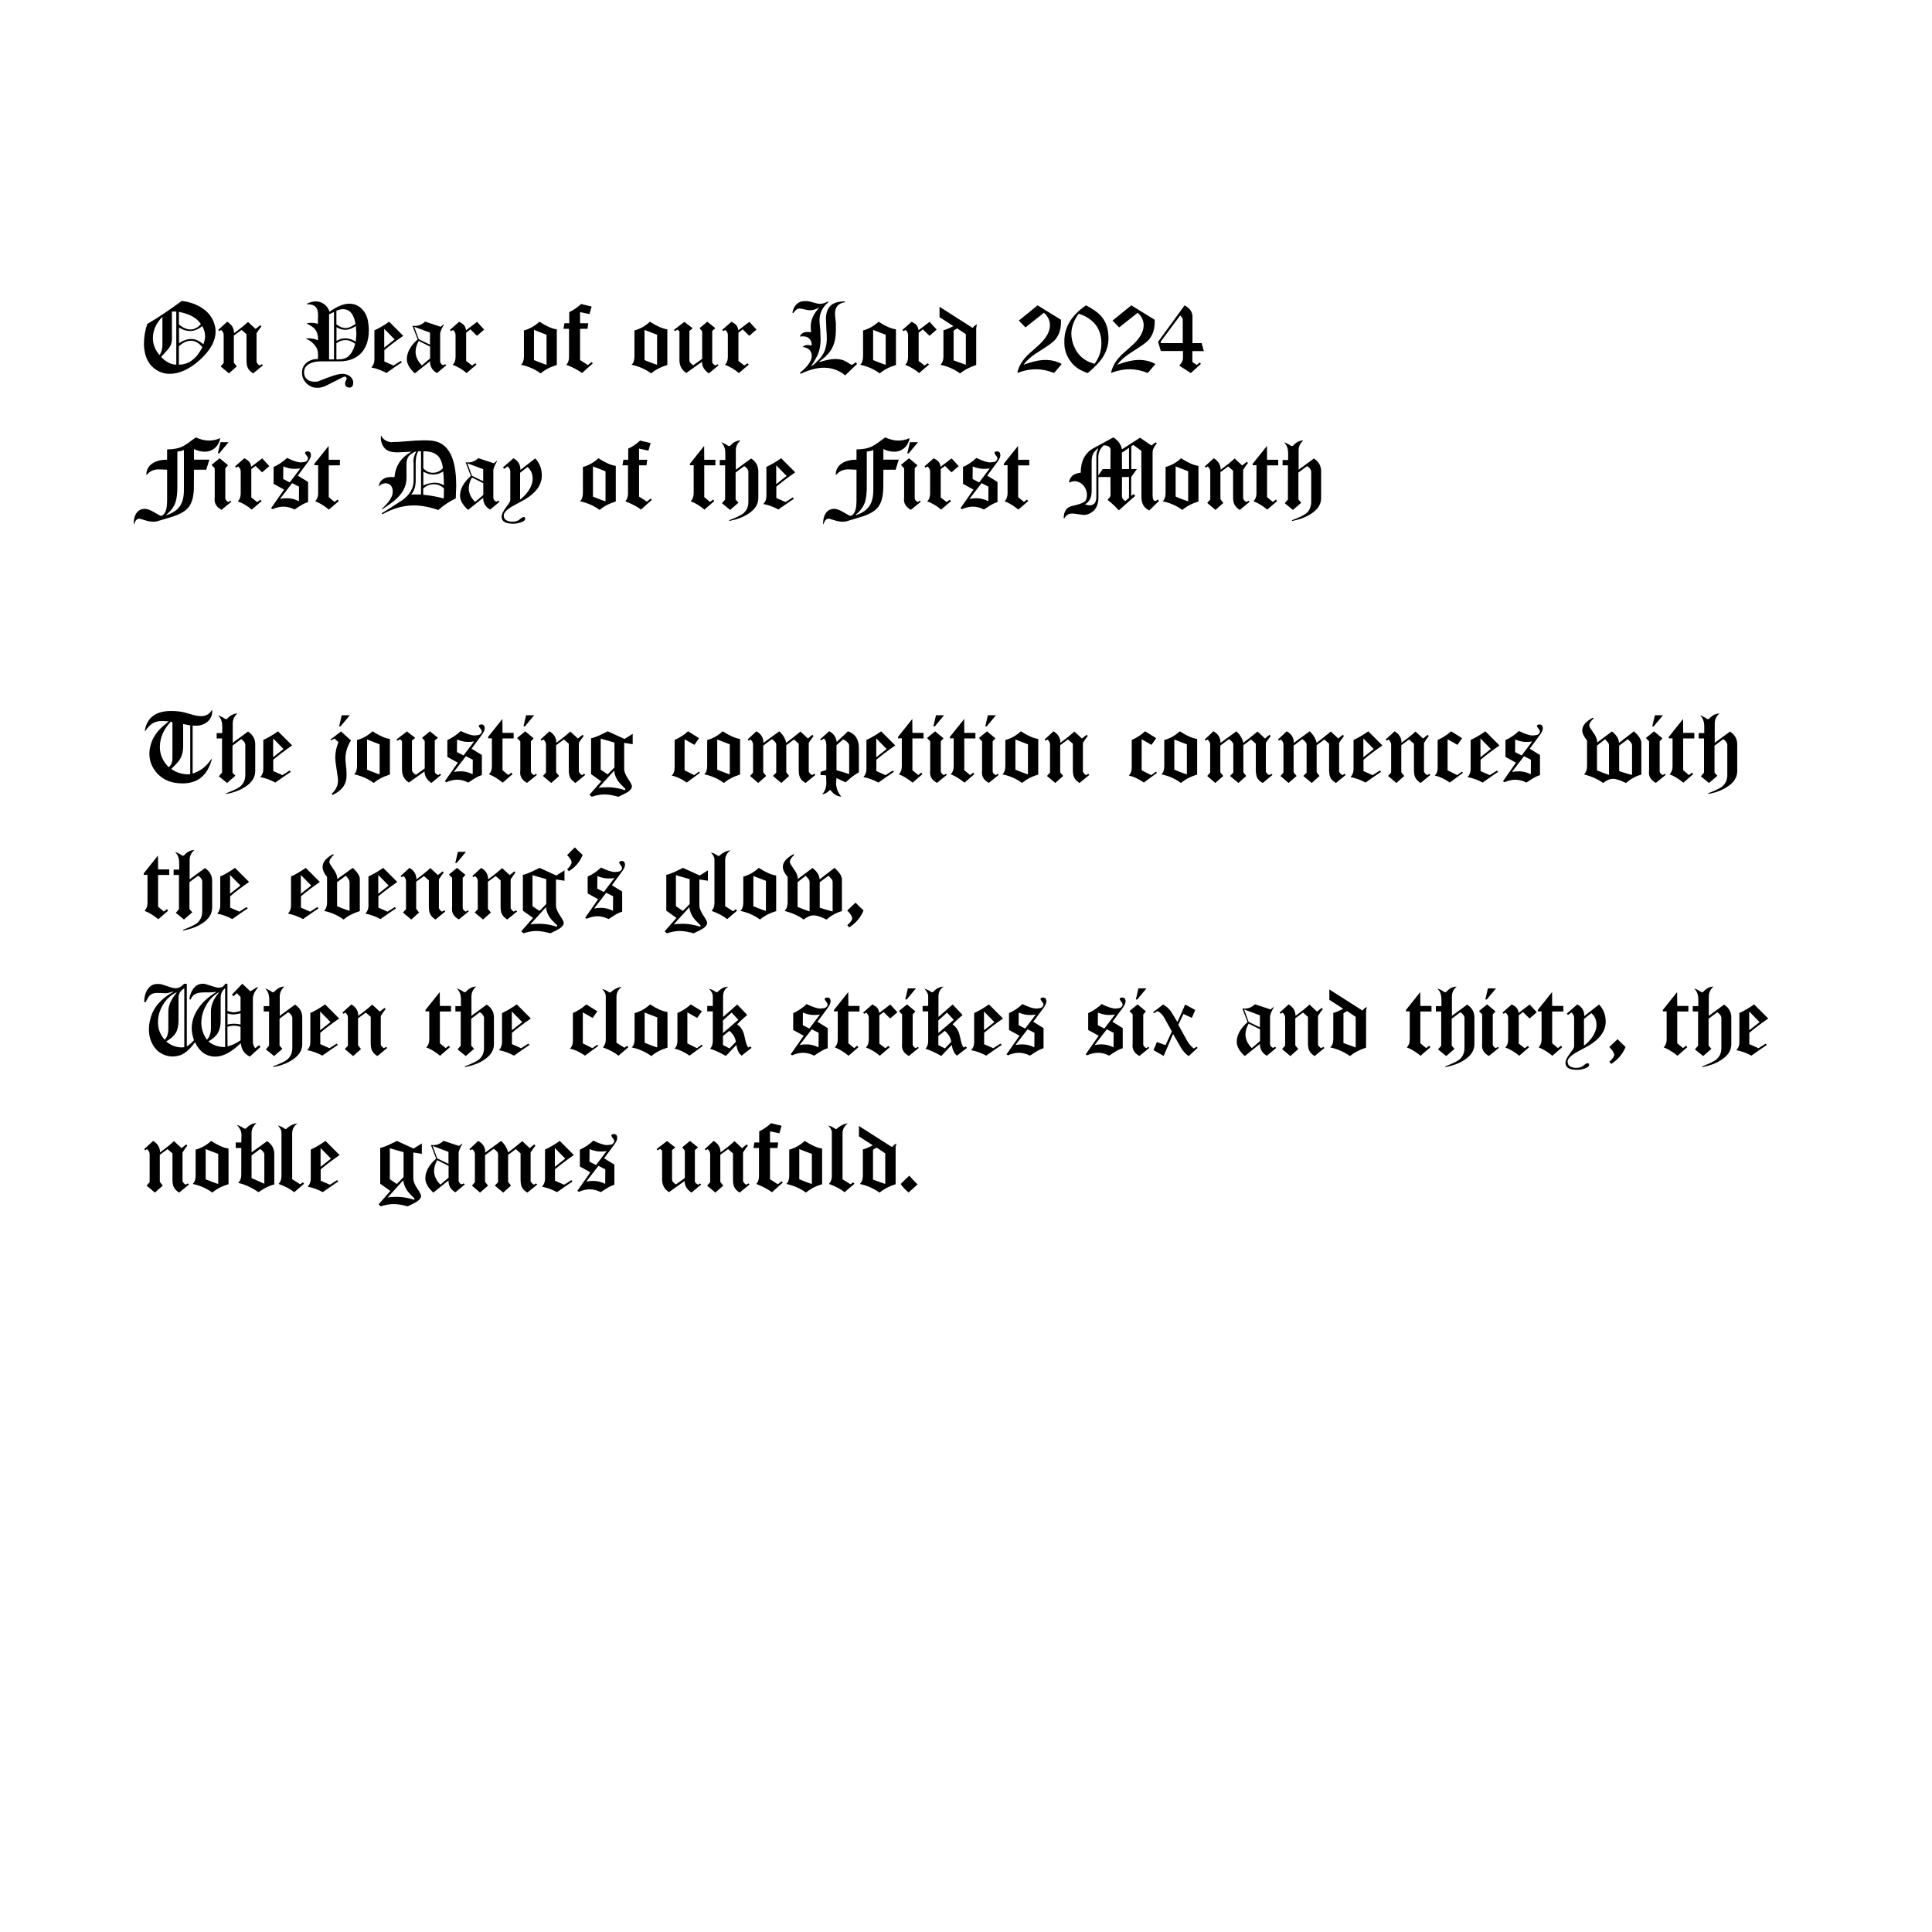 <?xml version="1.0" encoding="UTF-8" standalone="no"?>
<!-- Created with Inkscape (http://www.inkscape.org/) -->

<svg
   width="200mm"
   height="200mm"
   viewBox="0 0 200 200"
   version="1.1"
   id="svg1"
   inkscape:version="1.3 (0e150ed, 2023-07-21)"
   sodipodi:docname="jousting.svg"
   xmlns:inkscape="http://www.inkscape.org/namespaces/inkscape"
   xmlns:sodipodi="http://sodipodi.sourceforge.net/DTD/sodipodi-0.dtd"
   xmlns="http://www.w3.org/2000/svg"
   xmlns:svg="http://www.w3.org/2000/svg">
  <sodipodi:namedview
     id="namedview1"
     pagecolor="#ffffff"
     bordercolor="#000000"
     borderopacity="0.25"
     inkscape:showpageshadow="2"
     inkscape:pageopacity="0.0"
     inkscape:pagecheckerboard="0"
     inkscape:deskcolor="#d1d1d1"
     inkscape:document-units="mm"
     inkscape:zoom="0.84096521"
     inkscape:cx="449.48352"
     inkscape:cy="335.32897"
     inkscape:window-width="1680"
     inkscape:window-height="997"
     inkscape:window-x="0"
     inkscape:window-y="25"
     inkscape:window-maximized="0"
     inkscape:current-layer="layer1" />
  <defs
     id="defs1">
    <rect
       x="87.994"
       y="139.126"
       width="740.815"
       height="499.426"
       id="rect1" />
    <rect
       x="87.994"
       y="139.126"
       width="642.119"
       height="566.016"
       id="rect1-5" />
  </defs>
  <g
     inkscape:label="Layer 1"
     inkscape:groupmode="layer"
     id="layer1">
    <path
       d="m 115.855,163.606 c 0,-0.981 -0.171,-1.963 -0.469,-2.944 -0.811,-2.603 -2.475,-4.736 -4.992,-6.315 -2.176,-1.408 -4.779,-2.304 -7.765,-2.645 -2.517,1.835 -4.736,3.413 -6.656,4.693 -2.304,1.536 -4.565,2.987 -6.827,4.309 -0.853,2.603 -1.28,5.163 -1.28,7.765 0,1.877 0.299,3.627 0.896,5.248 0.725,1.92 1.92,3.499 3.584,4.693 1.664,1.152 3.541,1.749 5.589,1.749 3.712,0 7.509,-1.707 11.435,-5.12 4.309,-3.797 6.485,-7.637 6.485,-11.435 z m -5.76,-2.859 c -1.237,1.408 -2.56,2.091 -4.053,2.091 -1.493,0 -2.987,-0.683 -4.523,-2.005 v -4.864 c 4.181,0.768 7.04,2.347 8.576,4.779 z m 1.664,4.779 c 0,0.811 -0.213,1.835 -0.683,3.115 -1.579,-1.408 -3.157,-2.091 -4.736,-2.091 -1.493,0 -3.115,0.555 -4.779,1.621 v -6.101 c 1.408,0.896 2.859,1.365 4.309,1.365 1.664,0 3.243,-0.64 4.736,-1.92 0.768,1.237 1.152,2.603 1.152,4.011 z m -1.067,4.267 c -2.347,4.523 -5.376,6.784 -9.173,6.784 v -7.211 c 1.621,-1.408 3.2,-2.133 4.693,-2.133 1.664,0 3.157,0.853 4.48,2.56 z m -10.197,6.784 c -1.963,0 -3.925,-0.981 -5.931,-2.987 2.005,-2.133 3.157,-3.499 3.456,-4.053 0.512,-0.896 0.768,-1.92 0.768,-3.072 V 155.841 h 1.707 z m -5.419,-7.637 c 0,1.451 -0.384,2.773 -1.109,3.925 -1.749,-2.048 -2.603,-4.267 -2.603,-6.656 0,-3.029 1.237,-5.803 3.712,-8.32 z m 39.296,7.893 -0.427,-0.427 -0.896,0.512 c -0.555,-0.384 -0.981,-0.853 -1.195,-1.365 v -11.221 c 0.597,-0.981 1.237,-1.877 1.877,-2.688 l -0.427,-0.469 -1.835,1.451 -2.944,-2.731 c -1.237,1.152 -3.072,2.645 -5.461,4.395 0,-1.92 -0.896,-3.413 -2.688,-4.48 l -3.499,3.2 0.427,0.469 0.683,-0.469 c 0.683,0.555 1.024,1.237 1.024,1.963 v 10.965 l -1.195,1.323 3.243,2.731 3.072,-2.731 -1.152,-1.451 v -10.581 l 3.029,-2.219 1.92,1.664 v 10.197 c 0,2.56 0.555,3.797 2.603,5.12 z m 41.344,-13.653 c 0,-0.981 -0.085,-2.091 -0.299,-3.371 -0.299,-2.005 -1.109,-3.627 -2.389,-4.949 -1.365,-1.408 -3.029,-2.091 -4.992,-2.091 -2.176,0 -4.736,1.067 -7.68,3.157 -0.725,-2.432 -2.859,-4.053 -5.419,-4.053 -1.024,0 -2.176,0.299 -3.413,0.896 v 0.213 h 0.213 c 3.115,0 4.267,1.493 4.139,4.693 l -0.085,2.987 c -0.768,-0.299 -1.707,-0.427 -2.816,-0.427 -0.597,0 -1.109,0.085 -1.579,0.299 1.579,0.725 2.688,1.451 3.328,2.261 0.768,0.939 1.152,2.219 1.152,3.797 l -0.085,0.469 c -1.024,-0.512 -2.219,-0.768 -3.584,-0.768 h -0.939 v 0.171 c 1.664,0.725 2.944,1.877 3.925,3.371 0.469,0.811 0.725,1.835 0.683,3.115 l -0.043,1.408 c -1.707,0 -3.157,0.469 -4.309,1.365 -1.28,0.981 -1.92,2.347 -1.92,4.011 0,1.579 0.597,2.987 1.749,4.139 1.152,1.152 2.56,1.749 4.181,1.749 1.152,0 2.261,-0.256 3.328,-0.768 2.944,-1.451 5.163,-2.56 6.613,-3.328 0.341,-0.171 0.64,-0.256 0.853,-0.256 0.299,0 0.512,0.085 0.555,0.299 0.043,0.043 0.128,0.171 0.171,0.384 0,0.256 -0.171,0.64 -0.469,1.195 l -0.171,0.725 c 0,0.811 0.341,1.323 1.024,1.536 l 0.683,0.128 c 0.981,0 1.493,-0.64 1.493,-1.92 0,-0.768 -0.256,-1.408 -0.725,-1.963 -0.896,-0.981 -2.091,-1.493 -3.584,-1.493 -1.024,0 -2.645,0.384 -4.864,1.195 -1.579,0.597 -3.2,1.195 -4.779,1.835 l -1.195,0.043 c -2.347,0.043 -4.053,-1.365 -4.053,-3.584 0,-1.579 0.725,-2.731 2.176,-3.456 1.152,-0.597 2.56,-0.896 4.267,-0.896 h 7.253 c 7.509,0 11.605,-4.608 11.605,-12.117 z m -5.205,-2.517 c -1.451,1.067 -2.731,1.621 -3.84,1.621 -1.152,0 -2.347,-0.469 -3.627,-1.451 v -5.333 c 1.024,-0.384 1.877,-0.597 2.56,-0.597 2.645,0 4.267,1.92 4.907,5.76 z m 0.341,3.797 c 0,0.64 -0.085,1.664 -0.256,3.115 -1.408,-0.853 -2.773,-1.28 -4.096,-1.28 -1.237,0 -2.347,0.341 -3.413,1.024 v -5.376 c 1.109,0.683 2.261,1.024 3.413,1.024 1.365,0 2.731,-0.512 4.139,-1.493 0,0.683 0.213,2.304 0.213,2.987 z m -0.469,3.968 c -0.555,2.176 -1.451,3.84 -2.773,4.992 -0.853,0.725 -2.176,1.109 -3.968,1.109 h -0.597 v -6.315 c 1.152,-0.811 2.304,-1.237 3.541,-1.237 1.237,0 2.517,0.469 3.797,1.451 z m -8.277,6.101 h -1.92 v -17.621 l 1.92,-0.896 z m 27.051,-9.216 -5.504,-5.504 c -1.877,1.323 -3.797,2.475 -5.76,3.371 v 11.392 c 0,1.237 -0.384,2.261 -1.195,3.115 2.048,0.384 4.011,1.109 5.888,2.133 l 3.712,-2.603 c 0.853,-0.597 1.621,-1.109 2.347,-1.579 l -0.469,-0.512 -2.816,1.792 -3.584,-1.579 v -4.437 c 1.835,-1.579 4.267,-3.413 7.381,-5.589 z m -3.371,1.408 -4.053,3.2 v -7.339 z m 20.224,10.069 -0.469,-0.384 -0.768,0.384 c -0.555,-0.171 -0.981,-0.597 -1.195,-1.323 v -11.179 c 0.299,-1.152 0.768,-2.219 1.451,-3.285 l -0.085,-0.171 -1.195,0.939 -6.059,-2.005 c -1.323,1.237 -2.816,1.792 -4.395,1.664 l -0.555,-0.043 2.048,5.333 c -2.816,2.517 -4.224,5.077 -4.224,7.723 0,1.749 1.024,3.584 3.029,5.461 h 0.213 l 5.803,-4.651 c 0,2.091 0.896,3.627 2.731,4.608 z m -6.4,-8.021 -4.395,-2.133 -1.792,-4.864 6.187,2.304 z m 0.043,5.376 -3.2,2.731 c -1.664,-1.664 -2.475,-3.456 -2.475,-5.376 0,-1.323 0.427,-2.731 1.237,-4.181 l 4.437,2.219 z m 21.12,-11.264 -2.773,-3.029 -4.309,3.285 c -0.128,-0.896 -0.427,-1.579 -0.853,-2.048 -0.341,-0.384 -0.939,-0.811 -1.835,-1.28 l -3.627,3.2 0.469,0.469 0.725,-0.469 c 0.683,0.555 1.024,1.237 1.024,1.963 v 8.576 c 0,1.408 -0.384,2.432 -1.152,3.072 2.005,0.768 3.84,1.835 5.461,3.243 l 3.883,-3.328 -0.512,-0.512 -1.237,0.896 -2.304,-1.792 v -11.051 l 1.664,-1.28 2.56,2.517 z m 28.373,13.824 v -13.909 c -1.835,-0.256 -4.096,-1.237 -6.784,-2.987 -1.749,1.621 -3.755,2.773 -6.059,3.413 v 10.112 c 0,1.579 -0.384,2.645 -1.152,3.285 2.859,0.597 5.419,1.707 7.68,3.371 1.664,-1.408 3.755,-2.517 6.315,-3.285 z m -4.011,-0.085 c -0.469,-0.128 -1.109,-0.341 -1.877,-0.64 -1.067,-0.384 -2.091,-0.811 -3.029,-1.195 v -11.776 l 4.907,1.877 z m 18.091,-0.555 -0.469,-0.512 -1.451,1.195 -3.072,-1.963 v -12.203 h 2.901 l 0.299,-2.176 h -3.2 v -4.352 l 3.669,0.768 0.853,-2.944 -4.096,-0.981 c -1.664,1.493 -3.2,2.517 -4.651,3.157 v 4.352 h -1.877 l -0.384,2.176 h 2.176 v 10.965 c 0,1.323 -0.341,2.347 -1.067,3.072 2.517,0.981 4.565,2.048 6.144,3.243 z m 29.099,0.64 v -13.909 c -1.835,-0.256 -4.096,-1.237 -6.784,-2.987 -1.749,1.621 -3.755,2.773 -6.059,3.413 v 10.112 c 0,1.579 -0.384,2.645 -1.152,3.285 2.859,0.597 5.419,1.707 7.68,3.371 1.664,-1.408 3.755,-2.517 6.315,-3.285 z m -4.011,-0.085 c -0.469,-0.128 -1.109,-0.341 -1.877,-0.64 -1.067,-0.384 -2.091,-0.811 -3.029,-1.195 v -11.776 l 4.907,1.877 z m 24.021,0.213 -0.427,-0.427 -0.768,0.512 c -0.853,-0.469 -1.28,-0.896 -1.28,-1.365 v -12.16 l 1.237,-1.067 -3.157,-2.517 -3.029,2.517 1.024,1.28 v 10.709 l -3.456,2.475 c -1.024,-0.555 -1.536,-1.237 -1.536,-2.048 v -11.349 l 1.28,-1.024 -3.243,-2.517 -4.096,3.157 0.427,0.469 0.981,-0.597 0.768,0.725 v 11.264 c 0,2.133 0.896,3.797 2.688,4.949 l 6.101,-4.352 c 0,1.792 0.896,3.285 2.688,4.523 z m 14.805,-13.952 -2.773,-3.029 -4.309,3.285 c -0.128,-0.896 -0.427,-1.579 -0.853,-2.048 -0.341,-0.384 -0.939,-0.811 -1.835,-1.28 l -3.627,3.2 0.469,0.469 0.725,-0.469 c 0.683,0.555 1.024,1.237 1.024,1.963 v 8.576 c 0,1.408 -0.384,2.432 -1.152,3.072 2.005,0.768 3.84,1.835 5.461,3.243 l 3.883,-3.328 -0.512,-0.512 -1.237,0.896 -2.304,-1.792 v -11.051 l 1.664,-1.28 2.56,2.517 z m 39.339,13.397 -0.64,-0.597 c -0.725,0.64 -1.195,0.939 -1.451,0.939 -0.171,0 -0.469,-0.128 -0.853,-0.384 -0.64,-0.427 -1.152,-0.725 -1.536,-0.939 -1.152,-0.64 -2.475,-0.939 -4.011,-0.939 -1.579,0 -3.627,0.384 -6.229,1.195 l -0.085,-0.171 c 2.432,-1.749 4.096,-3.499 5.035,-5.333 0.981,-1.835 1.451,-4.267 1.451,-7.253 v -2.005 c 0,-0.469 -0.043,-1.152 -0.171,-2.048 -0.128,-0.939 -0.171,-1.621 -0.171,-2.091 0,-2.603 1.323,-4.096 3.968,-4.48 l -0.085,-0.299 c -2.517,0 -4.352,0.512 -5.547,1.579 -1.237,1.152 -1.877,2.944 -1.877,5.419 l 0.043,0.384 c 0,0.811 0.043,1.963 0.128,3.541 0.128,1.579 0.171,2.731 0.171,3.541 0,2.389 -0.512,4.437 -1.493,6.187 -0.896,1.493 -2.347,3.029 -4.437,4.693 l -0.128,-0.128 c 1.365,-2.091 2.261,-3.755 2.731,-4.907 0.597,-1.579 0.896,-3.371 0.896,-5.461 0,-0.64 -0.085,-2.091 -0.085,-2.731 0,-0.555 -0.043,-1.323 -0.171,-2.389 -0.128,-1.067 -0.171,-1.835 -0.171,-2.347 0,-2.773 1.152,-5.12 3.499,-7.125 l -0.128,-0.213 c -0.896,0.384 -1.451,0.597 -1.579,0.64 -0.597,0.171 -1.195,0.256 -1.749,0.256 -0.469,0 -1.28,-0.171 -2.475,-0.512 -1.152,-0.384 -2.133,-0.555 -2.859,-0.555 h -0.341 c -2.645,0 -4.309,1.493 -4.949,4.48 l 0.299,0.256 c 0.811,-1.237 1.664,-1.835 2.517,-1.835 0.384,0 0.981,0.128 1.877,0.341 0.896,0.213 1.579,0.341 2.048,0.341 1.28,0 2.56,-0.384 3.797,-1.152 -1.152,1.323 -2.005,2.56 -2.56,3.755 -0.597,1.323 -0.853,2.688 -0.811,4.011 l 0.085,2.048 c -0.341,-0.128 -0.597,-0.171 -0.768,-0.171 h -0.725 c -1.408,0 -2.347,0.597 -2.859,1.749 l 1.024,-0.043 c 2.176,-0.128 3.627,1.237 3.627,3.328 l -0.043,0.256 c -0.555,-0.128 -1.109,-0.213 -1.621,-0.213 -0.683,0 -1.323,0.256 -1.92,0.768 2.389,0.299 3.584,1.493 3.584,3.541 v 0.384 c -0.299,1.92 -1.835,3.968 -4.608,6.144 l 0.256,0.427 c 3.371,-1.579 6.4,-2.389 9.088,-2.389 3.115,0 5.888,0.981 8.32,2.987 z m 15.147,0.427 v -13.909 c -1.835,-0.256 -4.096,-1.237 -6.784,-2.987 -1.749,1.621 -3.755,2.773 -6.059,3.413 v 10.112 c 0,1.579 -0.384,2.645 -1.152,3.285 2.859,0.597 5.419,1.707 7.68,3.371 1.664,-1.408 3.755,-2.517 6.315,-3.285 z m -4.011,-0.085 c -0.469,-0.128 -1.109,-0.341 -1.877,-0.64 -1.067,-0.384 -2.091,-0.811 -3.029,-1.195 v -11.776 l 4.907,1.877 z m 19.925,-13.739 -2.773,-3.029 -4.309,3.285 c -0.128,-0.896 -0.427,-1.579 -0.853,-2.048 -0.341,-0.384 -0.939,-0.811 -1.835,-1.28 l -3.627,3.2 0.469,0.469 0.725,-0.469 c 0.683,0.555 1.024,1.237 1.024,1.963 v 8.576 c 0,1.408 -0.384,2.432 -1.152,3.072 2.005,0.768 3.84,1.835 5.461,3.243 l 3.883,-3.328 -0.512,-0.512 -1.237,0.896 -2.304,-1.792 v -11.051 l 1.664,-1.28 2.56,2.517 z m 15.445,-0.213 c 0,-0.64 0.128,-1.237 0.341,-1.835 -0.725,0.299 -1.323,0.768 -1.707,1.408 l -12.971,-8.277 v 4.053 l 5.419,3.499 c -1.579,0.811 -2.859,1.365 -3.883,1.621 v 10.197 c 0,1.493 -0.384,2.56 -1.195,3.285 2.816,0.597 5.376,1.707 7.68,3.371 1.749,-1.408 3.84,-2.475 6.315,-3.285 z m -4.053,13.952 -4.779,-1.707 v -11.648 l 1.408,-0.853 3.371,2.261 z m 37.461,-0.299 c -1.92,-1.067 -4.053,-1.579 -6.4,-1.579 -2.347,0 -5.205,0.64 -8.533,1.877 1.323,-1.792 3.413,-3.584 6.272,-5.333 3.072,-1.92 4.992,-3.285 5.803,-4.139 1.707,-1.835 2.56,-4.224 2.56,-7.211 v -0.896 l -9.131,-5.632 -7.339,5.973 2.603,2.645 7.211,-5.717 c 1.579,1.408 2.347,3.029 2.347,4.907 0,1.152 -0.341,2.347 -0.981,3.584 -0.725,1.323 -1.792,2.645 -3.2,3.968 -1.237,1.152 -2.517,2.261 -3.797,3.371 -2.645,2.389 -4.224,4.949 -4.779,7.68 2.603,-0.981 5.035,-1.451 7.296,-1.451 2.219,0 4.565,0.469 7.083,1.451 z m 18.261,-10.069 -0.043,-1.109 c -0.043,-0.555 -0.085,-1.109 -0.171,-1.664 -0.384,-2.432 -1.365,-4.48 -2.901,-6.144 -1.28,-1.323 -3.157,-2.645 -5.675,-3.925 -5.632,3.883 -8.448,8.491 -8.448,13.909 v 0.811 c 0,2.773 0.939,5.333 2.816,7.68 1.451,1.792 3.541,3.157 6.315,4.053 2.603,-2.176 4.565,-4.181 5.803,-6.059 1.536,-2.347 2.304,-4.864 2.304,-7.552 z m -2.773,2.005 c 0,2.987 -0.896,5.632 -2.645,7.979 -2.005,-0.469 -3.712,-1.365 -5.12,-2.603 -2.432,-2.176 -3.968,-5.803 -3.968,-9.173 0,-2.475 0.939,-5.077 2.816,-7.765 2.048,0.555 3.84,1.536 5.419,2.944 2.347,2.133 3.499,4.992 3.499,8.619 z m 21.12,8.064 c -1.92,-1.067 -4.053,-1.579 -6.4,-1.579 -2.347,0 -5.205,0.64 -8.533,1.877 1.323,-1.792 3.413,-3.584 6.272,-5.333 3.072,-1.92 4.992,-3.285 5.803,-4.139 1.707,-1.835 2.56,-4.224 2.56,-7.211 v -0.896 l -9.131,-5.632 -7.339,5.973 2.603,2.645 7.211,-5.717 c 1.579,1.408 2.347,3.029 2.347,4.907 0,1.152 -0.341,2.347 -0.981,3.584 -0.725,1.323 -1.792,2.645 -3.2,3.968 -1.237,1.152 -2.517,2.261 -3.797,3.371 -2.645,2.389 -4.224,4.949 -4.779,7.68 2.603,-0.981 5.035,-1.451 7.296,-1.451 2.219,0 4.565,0.469 7.083,1.451 z m 18.901,-5.035 -0.853,-3.115 h -3.584 v -10.325 c 0,-1.835 -1.024,-3.285 -3.072,-4.437 l -10.368,14.251 1.067,3.584 h 8.661 v 2.901 c 0,0.811 -0.469,1.749 -1.451,2.816 l 4.523,2.901 3.925,-3.584 -0.384,-0.555 -1.28,0.981 -1.664,-1.195 v -4.224 z m -8.235,-3.115 h -8.491 l -0.171,-0.512 7.637,-10.283 c 0.384,0.341 0.597,0.597 0.683,0.725 0.213,0.299 0.341,0.555 0.341,0.811 z m -382.079,42.411 c 1.579,0 2.944,-0.512 4.053,-1.493 1.024,-0.896 1.707,-2.176 2.048,-3.797 -1.493,0.64 -2.987,0.939 -4.48,0.939 -1.621,0 -3.328,-0.427 -5.077,-1.237 -2.432,1.835 -4.139,3.029 -5.12,3.499 -1.664,0.811 -3.669,1.195 -6.101,1.195 v 4.011 c -2.176,0 -4.011,0.427 -5.461,1.28 -1.749,1.067 -2.645,2.603 -2.645,4.608 h 0.213 c 1.237,-1.493 2.859,-2.176 4.864,-2.091 l 3.029,0.128 v 12.245 c 0,2.475 -0.427,4.181 -1.28,5.12 -0.384,0.427 -0.725,0.64 -1.024,0.64 h -0.256 c -0.299,-0.128 -1.323,-0.683 -3.072,-1.707 -1.237,-0.683 -2.261,-1.024 -3.157,-1.024 -0.597,0 -1.237,0.171 -1.92,0.469 -1.579,0.981 -2.347,2.816 -2.347,5.504 h 0.171 c 0.427,-1.408 1.109,-2.133 2.091,-2.133 0.171,0.043 1.152,0.299 2.944,0.853 0.768,0.213 1.536,0.341 2.261,0.341 0.768,0 1.323,-0.043 1.707,-0.171 l 5.675,-1.707 c 3.2,-0.981 5.461,-2.261 6.699,-3.925 1.28,-1.664 1.92,-4.181 1.963,-7.509 l 0.043,-6.997 h 4.779 l 1.237,-3.925 h -6.016 v -4.139 c 1.408,0.683 2.816,1.024 4.181,1.024 z m -8.107,14.891 c 0,5.333 -1.835,8.235 -6.784,9.899 l -0.085,-0.171 c 1.749,-1.408 2.944,-3.029 3.584,-4.864 0.469,-1.408 0.725,-3.413 0.725,-6.016 v -13.781 c 0.853,-0.128 1.28,-0.213 1.323,-0.213 0.384,-0.085 0.811,-0.213 1.237,-0.427 z m 17.451,-18.603 h -3.157 l -1.024,4.352 h 0.555 z m 1.109,23.253 -0.427,-0.384 -0.768,0.512 c -0.683,-0.341 -1.067,-0.811 -1.195,-1.365 v -11.819 l 1.067,-1.195 -3.285,-2.731 -3.157,2.603 1.237,1.323 v 11.136 l -0.043,0.768 c -0.128,1.835 0.768,3.285 2.688,4.309 z m 14.805,-13.909 -2.773,-3.029 -4.309,3.285 c -0.128,-0.896 -0.427,-1.579 -0.853,-2.048 -0.341,-0.384 -0.939,-0.811 -1.835,-1.28 l -3.627,3.2 0.469,0.469 0.725,-0.469 c 0.683,0.555 1.024,1.237 1.024,1.963 v 8.576 c 0,1.408 -0.384,2.432 -1.152,3.072 2.005,0.768 3.84,1.835 5.461,3.243 l 3.883,-3.328 -0.512,-0.512 -1.237,0.896 -2.304,-1.792 v -11.051 l 1.664,-1.28 2.56,2.517 z m 16.256,-4.181 c 0,-1.067 -0.427,-1.579 -1.28,-1.579 -0.683,0 -1.024,0.213 -1.024,0.683 l 0.213,0.384 c 0.64,0.811 0.939,1.323 0.939,1.621 0,0.811 -0.811,1.493 -1.621,1.493 l -1.109,0.128 c -1.323,0 -3.115,-0.597 -5.461,-1.749 -1.579,1.493 -3.328,2.688 -5.248,3.541 v 6.571 l 4.096,2.261 -5.077,7.253 0.555,0.384 c 1.493,-0.64 2.901,-0.981 4.309,-0.981 1.408,0 2.859,0.384 4.309,1.109 1.195,-0.811 2.048,-1.323 2.517,-1.621 0.896,-0.555 1.835,-0.981 2.773,-1.28 v -7.851 l -4.011,-2.475 3.883,-5.248 c 0.811,-1.109 1.237,-2.005 1.237,-2.645 z m -4.139,5.077 -4.139,5.461 -2.56,-1.323 0.043,-4.907 c 1.579,0.64 2.987,0.939 4.267,0.939 0.896,0 1.707,-0.043 2.389,-0.171 z m -0.512,7.125 -0.043,5.675 c -1.579,-0.768 -3.115,-1.152 -4.608,-1.152 -1.067,0 -2.005,0.085 -2.773,0.256 l 4.736,-6.144 z m 15.957,-8.32 v -2.176 h -4.352 l -0.043,-5.419 -5.547,6.955 -0.043,0.597 h 1.493 v 11.008 c 0,1.237 -0.384,2.261 -1.152,3.072 1.621,0.555 3.413,1.664 5.376,3.243 l 3.84,-3.328 -0.469,-0.597 -1.195,0.939 -2.261,-1.877 v -12.416 z m 45.44,8.149 c 0,-3.072 -0.213,-5.675 -0.64,-7.808 -1.237,-6.187 -4.224,-9.515 -8.96,-9.984 -0.896,-0.085 -1.493,-0.128 -1.835,-0.128 h -1.707 c -1.323,0 -3.285,0.128 -5.888,0.341 -2.603,0.213 -4.523,0.341 -5.845,0.341 l -0.213,0.043 c -1.835,0 -3.627,-1.067 -4.309,-2.731 l -0.043,0.811 c -0.043,1.067 0.171,2.091 0.683,3.072 1.024,2.005 2.645,2.816 5.888,2.816 0.597,0 1.493,-0.043 2.645,-0.128 1.195,-0.085 2.091,-0.128 2.688,-0.128 -2.091,1.237 -3.627,2.603 -4.608,4.096 -1.067,1.579 -1.749,3.499 -1.963,5.845 l -1.237,-0.043 c -1.28,-0.043 -2.347,0.213 -3.243,0.853 -0.981,0.64 -1.536,1.579 -1.707,2.816 0.811,-0.811 1.707,-1.237 2.688,-1.237 0.469,0 0.896,0.085 1.323,0.299 0.981,0.512 1.493,1.536 1.493,3.115 0,1.749 -1.408,3.968 -4.267,6.613 l 0.171,0.171 c 2.304,-1.579 3.797,-2.645 4.48,-3.2 3.328,-2.688 4.992,-5.675 4.992,-8.96 v -5.547 c 0,-1.365 0.341,-2.432 0.981,-3.2 0.555,-0.64 1.493,-1.237 2.901,-1.835 -0.811,1.408 -1.195,2.773 -1.195,4.096 l 0.085,0.469 v 6.997 c 0,2.944 -1.493,5.504 -4.48,7.637 -3.499,2.304 -6.144,3.968 -7.936,5.035 l 0.213,0.427 c 4.139,-2.304 8.235,-3.456 12.245,-3.456 2.987,0 6.187,0.597 9.6,1.792 2.347,-2.048 4.651,-3.541 6.827,-4.523 0,-0.555 0.043,-1.323 0.085,-2.389 0.043,-1.067 0.085,-1.835 0.085,-2.389 z m -5.205,-6.997 c -1.109,1.152 -2.389,1.749 -3.883,1.749 -1.493,0 -2.731,-0.597 -3.755,-1.749 v -6.656 c 4.821,0 7.083,1.877 7.637,6.656 z m 0.384,6.656 c -1.067,-0.683 -2.261,-1.024 -3.627,-1.024 -1.323,0 -2.773,0.341 -4.395,1.067 v -5.419 c 1.237,0.768 2.475,1.152 3.755,1.152 1.451,0 2.773,-0.384 3.968,-1.195 0.213,1.493 0.299,3.072 0.299,4.736 z m -8.917,3.584 -3.84,-0.043 c 1.152,-1.323 1.749,-3.115 1.749,-5.461 v -6.997 c 0,-1.835 0.341,-3.328 1.067,-4.437 l 1.024,0.043 z m 8.96,-2.347 -0.085,3.883 c -2.688,-0.725 -5.376,-1.195 -8.021,-1.451 v -2.432 c 1.195,-1.109 2.56,-1.664 4.096,-1.664 1.579,0 2.901,0.555 4.011,1.664 z m 21.717,5.163 -0.469,-0.384 -0.768,0.384 c -0.555,-0.171 -0.981,-0.597 -1.195,-1.323 v -11.179 c 0.299,-1.152 0.768,-2.219 1.451,-3.285 l -0.085,-0.171 -1.195,0.939 -6.059,-2.005 c -1.323,1.237 -2.816,1.792 -4.395,1.664 l -0.555,-0.043 2.048,5.333 c -2.816,2.517 -4.224,5.077 -4.224,7.723 0,1.749 1.024,3.584 3.029,5.461 h 0.213 l 5.803,-4.651 c 0,2.091 0.896,3.627 2.731,4.608 z m -6.4,-8.021 -4.395,-2.133 -1.792,-4.864 6.187,2.304 z m 0.043,5.376 -3.2,2.731 c -1.664,-1.664 -2.475,-3.456 -2.475,-5.376 0,-1.323 0.427,-2.731 1.237,-4.181 l 4.437,2.219 z m 22.869,-7.552 c 0,-2.645 -0.853,-4.907 -2.603,-6.741 l -5.76,4.523 c 0,-2.091 -0.896,-3.584 -2.731,-4.565 l -4.096,3.584 0.469,0.555 1.365,-0.981 c 0.683,0.64 1.024,1.28 1.024,2.005 v 11.307 c 0,0.384 -0.555,1.28 -1.707,2.773 -1.109,1.493 -1.664,2.645 -1.664,3.541 v 0.341 c 0.171,1.621 1.621,2.432 4.352,2.432 h 0.597 c 0.683,0 1.493,-0.171 2.432,-0.469 1.237,-0.384 1.835,-0.896 1.835,-1.493 -0.043,-0.213 -0.043,-0.299 -0.085,-0.341 -0.128,-0.213 -0.299,-0.299 -0.512,-0.299 -0.384,0 -0.981,0.384 -1.792,1.109 -0.64,0.469 -1.536,0.725 -2.645,0.725 -0.853,0 -1.579,-0.171 -2.176,-0.469 -0.768,-0.384 -1.152,-0.981 -1.152,-1.749 l -0.043,-0.213 c 0,-0.981 0.981,-2.091 2.901,-3.328 1.621,-0.896 2.944,-1.621 3.925,-2.133 2.347,-1.195 4.181,-2.56 5.547,-4.053 1.664,-1.835 2.517,-3.883 2.517,-6.059 z m -3.584,1.195 c 0,1.493 -0.512,3.029 -1.536,4.608 -0.896,1.323 -2.005,2.517 -3.371,3.541 v -10.453 l 2.901,-2.261 c 1.323,1.152 2.005,2.688 2.005,4.565 z m 32.469,8.917 v -13.909 c -1.835,-0.256 -4.096,-1.237 -6.784,-2.987 -1.749,1.621 -3.755,2.773 -6.059,3.413 v 10.112 c 0,1.579 -0.384,2.645 -1.152,3.285 2.859,0.597 5.419,1.707 7.68,3.371 1.664,-1.408 3.755,-2.517 6.315,-3.285 z m -4.011,-0.085 c -0.469,-0.128 -1.109,-0.341 -1.877,-0.64 -1.067,-0.384 -2.091,-0.811 -3.029,-1.195 v -11.776 l 4.907,1.877 z m 18.091,-0.555 -0.469,-0.512 -1.451,1.195 -3.072,-1.963 v -12.203 h 2.901 l 0.299,-2.176 h -3.2 v -4.352 l 3.669,0.768 0.853,-2.944 -4.096,-0.981 c -1.664,1.493 -3.2,2.517 -4.651,3.157 v 4.352 h -1.877 l -0.384,2.176 h 2.176 v 10.965 c 0,1.323 -0.341,2.347 -1.067,3.072 2.517,0.981 4.565,2.048 6.144,3.243 z m 24.832,-13.483 v -2.176 h -4.352 l -0.043,-5.419 -5.547,6.955 -0.043,0.597 h 1.493 v 11.008 c 0,1.237 -0.384,2.261 -1.152,3.072 1.621,0.555 3.413,1.664 5.376,3.243 l 3.84,-3.328 -0.469,-0.597 -1.195,0.939 -2.261,-1.877 v -12.416 z m 16.768,12.715 v -10.411 c 0,-2.091 -0.939,-3.755 -2.816,-4.992 l -5.973,4.395 v -7.552 c 0,-1.536 0.597,-2.816 1.835,-3.883 -1.493,0 -2.859,0.725 -4.096,2.133 l -0.64,0.043 c -0.725,-0.555 -1.621,-1.024 -2.645,-1.408 l -0.085,0.085 c 1.024,0.939 1.536,2.347 1.536,4.267 v 2.517 h -2.176 v 2.091 h 2.091 v 13.355 l -1.237,1.451 3.2,2.603 3.243,-2.816 -1.109,-1.237 v -10.539 l 3.371,-2.517 c 0.896,0.555 1.451,1.195 1.621,2.005 v 11.947 c 0,2.048 -0.768,3.627 -2.261,4.736 -0.768,0.555 -2.517,1.408 -5.291,2.475 l 0.128,0.256 c 2.944,-0.555 5.419,-1.493 7.339,-2.773 2.645,-1.664 3.968,-3.712 3.968,-6.229 z m 14.421,-9.984 -5.504,-5.504 c -1.877,1.323 -3.797,2.475 -5.76,3.371 v 11.392 c 0,1.237 -0.384,2.261 -1.195,3.115 2.048,0.384 4.011,1.109 5.888,2.133 l 3.712,-2.603 c 0.853,-0.597 1.621,-1.109 2.347,-1.579 l -0.469,-0.512 -2.816,1.792 -3.584,-1.579 v -4.437 c 1.835,-1.579 4.267,-3.413 7.381,-5.589 z m -3.371,1.408 -4.053,3.2 v -7.339 z m 41.984,-9.472 c 1.579,0 2.944,-0.512 4.053,-1.493 1.024,-0.896 1.707,-2.176 2.048,-3.797 -1.493,0.64 -2.987,0.939 -4.48,0.939 -1.621,0 -3.328,-0.427 -5.077,-1.237 -2.432,1.835 -4.139,3.029 -5.12,3.499 -1.664,0.811 -3.669,1.195 -6.101,1.195 v 4.011 c -2.176,0 -4.011,0.427 -5.461,1.28 -1.749,1.067 -2.645,2.603 -2.645,4.608 h 0.213 c 1.237,-1.493 2.859,-2.176 4.864,-2.091 l 3.029,0.128 v 12.245 c 0,2.475 -0.427,4.181 -1.28,5.12 -0.384,0.427 -0.725,0.64 -1.024,0.64 h -0.256 c -0.299,-0.128 -1.323,-0.683 -3.072,-1.707 -1.237,-0.683 -2.261,-1.024 -3.157,-1.024 -0.597,0 -1.237,0.171 -1.92,0.469 -1.579,0.981 -2.347,2.816 -2.347,5.504 h 0.171 c 0.427,-1.408 1.109,-2.133 2.091,-2.133 0.171,0.043 1.152,0.299 2.944,0.853 0.768,0.213 1.536,0.341 2.261,0.341 0.768,0 1.323,-0.043 1.707,-0.171 l 5.675,-1.707 c 3.2,-0.981 5.461,-2.261 6.699,-3.925 1.28,-1.664 1.92,-4.181 1.963,-7.509 l 0.043,-6.997 h 4.779 l 1.237,-3.925 h -6.016 v -4.139 c 1.408,0.683 2.816,1.024 4.181,1.024 z m -8.107,14.891 c 0,5.333 -1.835,8.235 -6.784,9.899 l -0.085,-0.171 c 1.749,-1.408 2.944,-3.029 3.584,-4.864 0.469,-1.408 0.725,-3.413 0.725,-6.016 v -13.781 c 0.853,-0.128 1.28,-0.213 1.323,-0.213 0.384,-0.085 0.811,-0.213 1.237,-0.427 z m 17.451,-18.603 h -3.157 l -1.024,4.352 h 0.555 z m 1.109,23.253 -0.427,-0.384 -0.768,0.512 c -0.683,-0.341 -1.067,-0.811 -1.195,-1.365 v -11.819 l 1.067,-1.195 -3.285,-2.731 -3.157,2.603 1.237,1.323 v 11.136 l -0.043,0.768 c -0.128,1.835 0.768,3.285 2.688,4.309 z m 14.805,-13.909 -2.773,-3.029 -4.309,3.285 c -0.128,-0.896 -0.427,-1.579 -0.853,-2.048 -0.341,-0.384 -0.939,-0.811 -1.835,-1.28 l -3.627,3.2 0.469,0.469 0.725,-0.469 c 0.683,0.555 1.024,1.237 1.024,1.963 v 8.576 c 0,1.408 -0.384,2.432 -1.152,3.072 2.005,0.768 3.84,1.835 5.461,3.243 l 3.883,-3.328 -0.512,-0.512 -1.237,0.896 -2.304,-1.792 v -11.051 l 1.664,-1.28 2.56,2.517 z m 16.256,-4.181 c 0,-1.067 -0.427,-1.579 -1.28,-1.579 -0.683,0 -1.024,0.213 -1.024,0.683 l 0.213,0.384 c 0.64,0.811 0.939,1.323 0.939,1.621 0,0.811 -0.811,1.493 -1.621,1.493 l -1.109,0.128 c -1.323,0 -3.115,-0.597 -5.461,-1.749 -1.579,1.493 -3.328,2.688 -5.248,3.541 v 6.571 l 4.096,2.261 -5.077,7.253 0.555,0.384 c 1.493,-0.64 2.901,-0.981 4.309,-0.981 1.408,0 2.859,0.384 4.309,1.109 1.195,-0.811 2.048,-1.323 2.517,-1.621 0.896,-0.555 1.835,-0.981 2.773,-1.28 v -7.851 l -4.011,-2.475 3.883,-5.248 c 0.811,-1.109 1.237,-2.005 1.237,-2.645 z m -4.139,5.077 -4.139,5.461 -2.56,-1.323 0.043,-4.907 c 1.579,0.64 2.987,0.939 4.267,0.939 0.896,0 1.707,-0.043 2.389,-0.171 z m -0.512,7.125 -0.043,5.675 c -1.579,-0.768 -3.115,-1.152 -4.608,-1.152 -1.067,0 -2.005,0.085 -2.773,0.256 l 4.736,-6.144 z m 15.957,-8.32 v -2.176 h -4.352 l -0.043,-5.419 -5.547,6.955 -0.043,0.597 h 1.493 v 11.008 c 0,1.237 -0.384,2.261 -1.152,3.072 1.621,0.555 3.413,1.664 5.376,3.243 l 3.84,-3.328 -0.469,-0.597 -1.195,0.939 -2.261,-1.877 v -12.416 z m 50.688,13.867 -0.555,-0.555 c -0.341,0.384 -0.64,0.597 -0.939,0.597 -0.683,0 -1.024,-0.768 -1.024,-2.304 v -16.597 c 0,-0.683 0.171,-1.323 0.512,-1.963 0.213,-0.384 0.597,-0.939 1.152,-1.707 l -0.469,-0.341 -1.664,1.237 -4.437,-3.029 -7.04,4.523 c -0.384,-1.92 -1.536,-3.456 -3.371,-4.651 l -7.637,4.139 c -3.413,1.835 -5.12,5.077 -5.12,9.643 -2.688,0.341 -4.096,1.323 -4.651,3.84 1.024,-0.341 1.792,-0.512 2.261,-0.512 0.512,0 0.981,0.085 1.451,0.299 2.005,0.64 3.371,2.901 3.371,5.12 0,0.683 -0.171,1.365 -0.469,2.048 -0.469,0.811 -2.219,1.536 -5.163,2.176 -2.304,0.469 -3.456,2.091 -3.456,4.864 h 0.256 c 0.683,-1.237 1.707,-1.877 3.072,-1.877 0.256,0 0.597,0.043 0.981,0.085 2.176,0.299 3.371,0.469 3.499,0.469 1.024,0 2.005,-0.299 2.944,-0.896 1.877,-1.152 2.816,-3.157 2.816,-5.931 v -7.979 h 4.693 l 0.043,6.997 c 0,0.384 -0.128,0.683 -0.341,0.981 -0.128,0.128 -0.341,0.384 -0.725,0.683 v 0.341 c 1.237,0.939 2.688,2.261 4.309,4.011 l 6.4,-5.675 -0.597,-0.683 -0.981,0.725 v -7.381 l 2.219,-3.115 h -2.176 v -8.96 l 0.853,-0.427 3.072,2.261 0.043,18.005 c 0,2.688 1.024,4.437 3.115,5.248 z m -11.733,-12.416 h -2.731 l -0.043,-6.4 2.773,-1.877 z m -7.211,-7.381 -0.043,7.381 h -3.029 l -1.707,2.517 v -7.296 c 0,-1.664 0.683,-3.157 2.091,-4.48 1.792,0 2.688,0.64 2.688,1.877 z m 7.211,18.603 -1.365,1.237 c -0.939,-0.384 -1.408,-1.109 -1.408,-2.176 l 0.043,-7.168 h 2.731 z m -12.032,-19.157 c -0.469,0.981 -0.725,1.92 -0.725,2.901 v 15.872 c 0,2.219 -0.896,3.328 -2.688,3.328 -0.384,0 -0.981,-0.128 -1.749,-0.384 1.749,-0.981 2.603,-2.688 2.603,-5.163 v -11.435 c 0,-2.517 0.555,-3.712 2.432,-5.248 z m 39.168,20.608 v -13.909 c -1.835,-0.256 -4.096,-1.237 -6.784,-2.987 -1.749,1.621 -3.755,2.773 -6.059,3.413 v 10.112 c 0,1.579 -0.384,2.645 -1.152,3.285 2.859,0.597 5.419,1.707 7.68,3.371 1.664,-1.408 3.755,-2.517 6.315,-3.285 z m -4.011,-0.085 c -0.469,-0.128 -1.109,-0.341 -1.877,-0.64 -1.067,-0.384 -2.091,-0.811 -3.029,-1.195 v -11.776 l 4.907,1.877 z m 23.979,0.213 -0.427,-0.427 -0.896,0.512 c -0.555,-0.384 -0.981,-0.853 -1.195,-1.365 v -11.221 c 0.597,-0.981 1.237,-1.877 1.877,-2.688 l -0.427,-0.469 -1.835,1.451 -2.944,-2.731 c -1.237,1.152 -3.072,2.645 -5.461,4.395 0,-1.92 -0.896,-3.413 -2.688,-4.48 l -3.499,3.2 0.427,0.469 0.683,-0.469 c 0.683,0.555 1.024,1.237 1.024,1.963 v 10.965 l -1.195,1.323 3.243,2.731 3.072,-2.731 -1.152,-1.451 v -10.581 l 3.029,-2.219 1.92,1.664 v 10.197 c 0,2.56 0.555,3.797 2.603,5.12 z m 11.179,-14.251 v -2.176 h -4.352 l -0.043,-5.419 -5.547,6.955 -0.043,0.597 h 1.493 v 11.008 c 0,1.237 -0.384,2.261 -1.152,3.072 1.621,0.555 3.413,1.664 5.376,3.243 l 3.84,-3.328 -0.469,-0.597 -1.195,0.939 -2.261,-1.877 v -12.416 z m 16.768,12.715 v -10.411 c 0,-2.091 -0.939,-3.755 -2.816,-4.992 l -5.973,4.395 v -7.552 c 0,-1.536 0.597,-2.816 1.835,-3.883 -1.493,0 -2.859,0.725 -4.096,2.133 l -0.64,0.043 c -0.725,-0.555 -1.621,-1.024 -2.645,-1.408 l -0.085,0.085 c 1.024,0.939 1.536,2.347 1.536,4.267 v 2.517 h -2.176 v 2.091 h 2.091 v 13.355 l -1.237,1.451 3.2,2.603 3.243,-2.816 -1.109,-1.237 v -10.539 l 3.371,-2.517 c 0.896,0.555 1.451,1.195 1.621,2.005 v 11.947 c 0,2.048 -0.768,3.627 -2.261,4.736 -0.768,0.555 -2.517,1.408 -5.291,2.475 l 0.128,0.256 c 2.944,-0.555 5.419,-1.493 7.339,-2.773 2.645,-1.664 3.968,-3.712 3.968,-6.229 z m -433.151,83.029 -0.256,-0.043 c -0.896,1.493 -2.261,2.261 -4.139,2.261 -0.896,0 -2.005,-0.171 -3.328,-0.555 -1.323,-0.384 -2.389,-0.683 -3.2,-0.896 -1.536,-0.384 -3.285,-0.555 -5.205,-0.555 -6.016,0 -9.429,2.603 -10.283,7.851 h 0.171 c 1.067,-1.493 2.091,-2.56 3.072,-3.115 1.109,-0.597 2.304,-0.853 3.584,-0.811 l 2.603,0.128 c -1.92,1.493 -3.413,2.816 -4.395,4.053 -1.323,1.579 -2.219,3.328 -2.731,5.291 -0.299,1.152 -0.469,2.261 -0.469,3.243 0,2.389 0.683,4.565 2.091,6.528 2.432,3.413 6.059,5.12 10.837,5.12 1.152,0 2.347,-0.128 3.499,-0.427 3.883,-0.981 6.571,-3.968 7.979,-8.96 l -0.213,-0.128 c -1.877,2.859 -4.309,4.736 -7.296,5.675 v -18.773 l 0.512,0.043 c 1.92,0.171 3.584,-0.256 4.992,-1.28 1.451,-1.067 2.176,-2.603 2.176,-4.651 z m -8.619,24.832 -0.555,0.128 c -2.688,0 -4.992,-0.725 -6.869,-2.133 1.707,-1.579 2.859,-2.859 3.456,-3.883 0.811,-1.365 1.195,-3.029 1.195,-4.949 v -8.704 l 2.773,0.555 z m -6.955,-6.144 c 0,1.451 -0.469,2.603 -1.408,3.499 -2.347,-2.261 -3.499,-4.907 -3.499,-7.893 0,-3.584 1.408,-6.869 4.267,-9.899 l 0.64,0.171 z m 32.341,4.949 v -10.411 c 0,-2.091 -0.939,-3.755 -2.816,-4.992 l -5.973,4.395 v -7.552 c 0,-1.536 0.597,-2.816 1.835,-3.883 -1.493,0 -2.859,0.725 -4.096,2.133 l -0.64,0.043 c -0.725,-0.555 -1.621,-1.024 -2.645,-1.408 l -0.085,0.085 c 1.024,0.939 1.536,2.347 1.536,4.267 v 2.517 h -2.176 v 2.091 h 2.091 v 13.355 l -1.237,1.451 3.2,2.603 3.243,-2.816 -1.109,-1.237 v -10.539 l 3.371,-2.517 c 0.896,0.555 1.451,1.195 1.621,2.005 v 11.947 c 0,2.048 -0.768,3.627 -2.261,4.736 -0.768,0.555 -2.517,1.408 -5.291,2.475 l 0.128,0.256 c 2.944,-0.555 5.419,-1.493 7.339,-2.773 2.645,-1.664 3.968,-3.712 3.968,-6.229 z m 14.421,-9.984 -5.504,-5.504 c -1.877,1.323 -3.797,2.475 -5.76,3.371 v 11.392 c 0,1.237 -0.384,2.261 -1.195,3.115 2.048,0.384 4.011,1.109 5.888,2.133 l 3.712,-2.603 c 0.853,-0.597 1.621,-1.109 2.347,-1.579 l -0.469,-0.512 -2.816,1.792 -3.584,-1.579 v -4.437 c 1.835,-1.579 4.267,-3.413 7.381,-5.589 z m -3.371,1.408 -4.053,3.2 v -7.339 z m 25.899,-13.184 h -3.157 l -1.024,4.352 h 0.555 z m 0.469,9.813 c -1.365,-1.152 -2.645,-2.347 -3.883,-3.499 l -4.181,3.2 0.299,0.299 1.323,-0.725 1.536,1.451 c -0.811,1.877 -1.237,3.883 -1.237,6.059 0,0.896 0.171,2.475 0.555,4.821 0.341,2.133 0.512,3.456 0.512,3.968 0,2.048 -0.811,3.797 -2.475,5.291 l 0.299,0.469 c 3.669,-1.664 5.504,-4.181 5.504,-7.509 v -1.024 c 0,-0.683 -0.085,-1.92 -0.299,-3.712 -0.085,-0.768 -0.128,-1.408 -0.128,-1.92 0,-2.517 0.725,-4.907 2.176,-7.168 z m 15.189,13.355 V 322.795 c -1.835,-0.256 -4.096,-1.237 -6.784,-2.987 -1.749,1.621 -3.755,2.773 -6.059,3.413 v 10.112 c 0,1.579 -0.384,2.645 -1.152,3.285 2.859,0.597 5.419,1.707 7.68,3.371 1.664,-1.408 3.755,-2.517 6.315,-3.285 z m -4.011,-0.085 c -0.469,-0.128 -1.109,-0.341 -1.877,-0.64 -1.067,-0.384 -2.091,-0.811 -3.029,-1.195 v -11.776 l 4.907,1.877 z m 24.021,0.213 -0.427,-0.427 -0.768,0.512 c -0.853,-0.469 -1.28,-0.896 -1.28,-1.365 v -12.16 l 1.237,-1.067 -3.157,-2.517 -3.029,2.517 1.024,1.28 v 10.709 l -3.456,2.475 c -1.024,-0.555 -1.536,-1.237 -1.536,-2.048 v -11.349 l 1.28,-1.024 -3.243,-2.517 -4.096,3.157 0.427,0.469 0.981,-0.597 0.768,0.725 v 11.264 c 0,2.133 0.896,3.797 2.688,4.949 l 6.101,-4.352 c 0,1.792 0.896,3.285 2.688,4.523 z m 17.024,-18.133 c 0,-1.067 -0.427,-1.579 -1.28,-1.579 -0.683,0 -1.024,0.213 -1.024,0.683 l 0.213,0.384 c 0.64,0.811 0.939,1.323 0.939,1.621 0,0.811 -0.811,1.493 -1.621,1.493 l -1.109,0.128 c -1.323,0 -3.115,-0.597 -5.461,-1.749 -1.579,1.493 -3.328,2.688 -5.248,3.541 v 6.571 l 4.096,2.261 -5.077,7.253 0.555,0.384 c 1.493,-0.64 2.901,-0.981 4.309,-0.981 1.408,0 2.859,0.384 4.309,1.109 1.195,-0.811 2.048,-1.323 2.517,-1.621 0.896,-0.555 1.835,-0.981 2.773,-1.28 v -7.851 l -4.011,-2.475 3.883,-5.248 c 0.811,-1.109 1.237,-2.005 1.237,-2.645 z m -4.139,5.077 -4.139,5.461 -2.56,-1.323 0.043,-4.907 c 1.579,0.64 2.987,0.939 4.267,0.939 0.896,0 1.707,-0.043 2.389,-0.171 z m -0.512,7.125 -0.043,5.675 c -1.579,-0.768 -3.115,-1.152 -4.608,-1.152 -1.067,0 -2.005,0.085 -2.773,0.256 l 4.736,-6.144 z m 15.957,-8.32 v -2.176 h -4.352 l -0.043,-5.419 -5.547,6.955 -0.043,0.597 h 1.493 v 11.008 c 0,1.237 -0.384,2.261 -1.152,3.072 1.621,0.555 3.413,1.664 5.376,3.243 l 3.84,-3.328 -0.469,-0.597 -1.195,0.939 -2.261,-1.877 v -12.416 z m 8.021,-9.045 h -3.157 l -1.024,4.352 h 0.555 z m 1.109,23.253 -0.427,-0.384 -0.768,0.512 c -0.683,-0.341 -1.067,-0.811 -1.195,-1.365 v -11.819 l 1.067,-1.195 -3.285,-2.731 -3.157,2.603 1.237,1.323 v 11.136 l -0.043,0.768 c -0.128,1.835 0.768,3.285 2.688,4.309 z m 18.859,0.043 -0.427,-0.427 -0.896,0.512 c -0.555,-0.384 -0.981,-0.853 -1.195,-1.365 V 324.331 c 0.597,-0.981 1.237,-1.877 1.877,-2.688 l -0.427,-0.469 -1.835,1.451 -2.944,-2.731 c -1.237,1.152 -3.072,2.645 -5.461,4.395 0,-1.92 -0.896,-3.413 -2.688,-4.48 l -3.499,3.2 0.427,0.469 0.683,-0.469 c 0.683,0.555 1.024,1.237 1.024,1.963 v 10.965 l -1.195,1.323 3.243,2.731 3.072,-2.731 -1.152,-1.451 V 325.227 l 3.029,-2.219 1.92,1.664 v 10.197 c 0,2.56 0.555,3.797 2.603,5.12 z m 18.517,-11.989 v -4.053 l -3.2,2.005 -6.528,-2.987 c -1.835,0.896 -2.901,1.408 -3.157,1.536 -1.237,0.555 -2.347,0.981 -3.371,1.195 v 13.995 l 3.968,2.816 -4.608,5.248 0.896,0.768 c 1.792,-0.597 3.456,-0.896 5.035,-0.896 1.451,0 3.243,0.299 5.419,0.896 1.536,-0.725 2.304,-1.109 2.304,-1.109 1.835,-0.896 2.816,-1.835 2.944,-2.816 v -0.171 c 0,-0.469 -0.512,-1.451 -1.536,-2.944 -0.981,-1.536 -1.493,-2.773 -1.493,-3.755 V 324.331 Z m -7.125,9.088 -2.645,2.688 -2.731,-1.835 V 322.667 l 5.376,1.536 z m 4.267,8.363 -0.085,0.512 c -2.432,-0.768 -4.693,-1.152 -6.784,-1.152 -1.579,0 -2.773,0.085 -3.627,0.256 l 6.101,-6.741 c 0.171,1.493 0.683,2.816 1.536,4.053 0.512,0.725 1.451,1.749 2.859,3.072 z m 29.141,-6.272 -0.427,-0.469 -1.835,1.365 -3.755,-1.877 V 322.923 l 3.84,2.176 1.835,-2.603 -4.309,-2.688 c -1.579,1.408 -3.328,2.56 -5.248,3.371 v 10.88 c 0,1.323 -0.384,2.347 -1.152,3.029 1.835,0.384 3.797,1.28 5.888,2.731 1.707,-1.237 3.413,-2.517 5.163,-3.797 z m 15.659,0.683 V 322.795 c -1.835,-0.256 -4.096,-1.237 -6.784,-2.987 -1.749,1.621 -3.755,2.773 -6.059,3.413 v 10.112 c 0,1.579 -0.384,2.645 -1.152,3.285 2.859,0.597 5.419,1.707 7.68,3.371 1.664,-1.408 3.755,-2.517 6.315,-3.285 z m -4.011,-0.085 c -0.469,-0.128 -1.109,-0.341 -1.877,-0.64 -1.067,-0.384 -2.091,-0.811 -3.029,-1.195 v -11.776 l 4.907,1.877 z m 33.451,0.213 -0.512,-0.427 -0.811,0.512 c -0.597,-0.384 -1.024,-0.811 -1.28,-1.365 V 324.331 c 0.213,-0.384 0.555,-0.853 0.939,-1.408 0.299,-0.384 0.597,-0.811 0.939,-1.28 l -0.469,-0.469 -1.749,1.451 -2.901,-2.731 c -2.432,2.005 -4.267,3.456 -5.547,4.395 -0.427,-1.707 -1.323,-3.2 -2.731,-4.48 l -6.187,4.523 c 0,-2.048 -0.939,-3.541 -2.773,-4.523 l -3.413,3.2 0.384,0.469 0.683,-0.469 c 0.725,0.555 1.067,1.237 1.067,1.963 v 10.965 l -1.152,1.323 3.157,2.731 3.115,-2.731 -1.152,-1.451 v -10.411 l 3.371,-2.517 c 1.152,0.768 1.707,1.451 1.707,2.091 v 10.965 l -1.28,1.323 3.285,2.731 3.029,-2.731 -1.109,-1.451 V 325.227 l 3.029,-2.219 1.835,1.664 v 10.197 c 0,1.323 0.171,2.304 0.512,3.029 0.384,0.811 1.109,1.493 2.176,2.091 z m 16.981,-1.024 v -9.472 c 0,-3.371 -1.408,-5.547 -4.267,-6.528 l -4.395,4.139 c -0.256,-1.92 -1.237,-3.285 -2.944,-4.181 l -3.584,3.2 0.469,0.341 1.024,-0.64 c 0.64,0.384 0.981,1.237 0.981,2.517 v 9.728 c -1.024,0.299 -1.792,0.555 -2.261,0.768 v 1.237 h 0.939 c 0.469,0 0.896,0.043 1.237,0.171 l 0.085,2.816 c 0.043,1.664 -0.469,3.157 -1.621,4.565 0.555,-0.085 1.109,-0.299 1.664,-0.64 0.299,-0.213 0.811,-0.597 1.451,-1.152 0.768,0.853 1.237,1.365 1.451,1.493 0.725,0.64 1.707,1.024 2.901,1.195 -0.853,-1.152 -1.408,-2.133 -1.621,-2.859 -0.341,-1.024 -0.469,-2.005 -0.384,-2.901 l 0.128,-1.536 c 1.579,0.768 2.773,1.323 3.584,1.664 1.237,-1.109 2.091,-1.835 2.475,-2.133 0.981,-0.725 1.877,-1.323 2.688,-1.792 z m -3.797,0.725 c -1.579,-0.555 -3.2,-1.067 -4.949,-1.536 v -9.771 l 2.56,-2.261 c 1.024,0.341 2.389,1.493 2.389,2.389 z m 18.005,-11.221 -5.504,-5.504 c -1.877,1.323 -3.797,2.475 -5.76,3.371 v 11.392 c 0,1.237 -0.384,2.261 -1.195,3.115 2.048,0.384 4.011,1.109 5.888,2.133 l 3.712,-2.603 c 0.853,-0.597 1.621,-1.109 2.347,-1.579 l -0.469,-0.512 -2.816,1.792 -3.584,-1.579 v -4.437 c 1.835,-1.579 4.267,-3.413 7.381,-5.589 z m -3.371,1.408 -4.053,3.2 v -7.339 z m 14.421,-4.139 v -2.176 h -4.352 l -0.043,-5.419 -5.547,6.955 -0.043,0.597 h 1.493 v 11.008 c 0,1.237 -0.384,2.261 -1.152,3.072 1.621,0.555 3.413,1.664 5.376,3.243 l 3.84,-3.328 -0.469,-0.597 -1.195,0.939 -2.261,-1.877 v -12.416 z m 8.021,-9.045 h -3.157 l -1.024,4.352 h 0.555 z m 1.109,23.253 -0.427,-0.384 -0.768,0.512 c -0.683,-0.341 -1.067,-0.811 -1.195,-1.365 v -11.819 l 1.067,-1.195 -3.285,-2.731 -3.157,2.603 1.237,1.323 v 11.136 l -0.043,0.768 c -0.128,1.835 0.768,3.285 2.688,4.309 z m 11.136,-14.208 v -2.176 h -4.352 l -0.043,-5.419 -5.547,6.955 -0.043,0.597 h 1.493 v 11.008 c 0,1.237 -0.384,2.261 -1.152,3.072 1.621,0.555 3.413,1.664 5.376,3.243 l 3.84,-3.328 -0.469,-0.597 -1.195,0.939 -2.261,-1.877 v -12.416 z m 8.021,-9.045 h -3.157 l -1.024,4.352 h 0.555 z m 1.109,23.253 -0.427,-0.384 -0.768,0.512 c -0.683,-0.341 -1.067,-0.811 -1.195,-1.365 v -11.819 l 1.067,-1.195 -3.285,-2.731 -3.157,2.603 1.237,1.323 v 11.136 l -0.043,0.768 c -0.128,1.835 0.768,3.285 2.688,4.309 z m 15.403,-0.085 V 322.795 c -1.835,-0.256 -4.096,-1.237 -6.784,-2.987 -1.749,1.621 -3.755,2.773 -6.059,3.413 v 10.112 c 0,1.579 -0.384,2.645 -1.152,3.285 2.859,0.597 5.419,1.707 7.68,3.371 1.664,-1.408 3.755,-2.517 6.315,-3.285 z m -4.011,-0.085 c -0.469,-0.128 -1.109,-0.341 -1.877,-0.64 -1.067,-0.384 -2.091,-0.811 -3.029,-1.195 v -11.776 l 4.907,1.877 z m 23.979,0.213 -0.427,-0.427 -0.896,0.512 c -0.555,-0.384 -0.981,-0.853 -1.195,-1.365 V 324.331 c 0.597,-0.981 1.237,-1.877 1.877,-2.688 l -0.427,-0.469 -1.835,1.451 -2.944,-2.731 c -1.237,1.152 -3.072,2.645 -5.461,4.395 0,-1.92 -0.896,-3.413 -2.688,-4.48 l -3.499,3.2 0.427,0.469 0.683,-0.469 c 0.683,0.555 1.024,1.237 1.024,1.963 v 10.965 l -1.195,1.323 3.243,2.731 3.072,-2.731 -1.152,-1.451 V 325.227 l 3.029,-2.219 1.92,1.664 v 10.197 c 0,2.56 0.555,3.797 2.603,5.12 z m 26.453,-0.811 -0.427,-0.469 -1.835,1.365 -3.755,-1.877 V 322.923 l 3.84,2.176 1.835,-2.603 -4.309,-2.688 c -1.579,1.408 -3.328,2.56 -5.248,3.371 v 10.88 c 0,1.323 -0.384,2.347 -1.152,3.029 1.835,0.384 3.797,1.28 5.888,2.731 1.707,-1.237 3.413,-2.517 5.163,-3.797 z m 15.659,0.683 V 322.795 c -1.835,-0.256 -4.096,-1.237 -6.784,-2.987 -1.749,1.621 -3.755,2.773 -6.059,3.413 v 10.112 c 0,1.579 -0.384,2.645 -1.152,3.285 2.859,0.597 5.419,1.707 7.68,3.371 1.664,-1.408 3.755,-2.517 6.315,-3.285 z m -4.011,-0.085 c -0.469,-0.128 -1.109,-0.341 -1.877,-0.64 -1.067,-0.384 -2.091,-0.811 -3.029,-1.195 v -11.776 l 4.907,1.877 z m 33.451,0.213 -0.512,-0.427 -0.811,0.512 c -0.597,-0.384 -1.024,-0.811 -1.28,-1.365 V 324.331 c 0.213,-0.384 0.555,-0.853 0.939,-1.408 0.299,-0.384 0.597,-0.811 0.939,-1.28 l -0.469,-0.469 -1.749,1.451 -2.901,-2.731 c -2.432,2.005 -4.267,3.456 -5.547,4.395 -0.427,-1.707 -1.323,-3.2 -2.731,-4.48 l -6.187,4.523 c 0,-2.048 -0.939,-3.541 -2.773,-4.523 l -3.413,3.2 0.384,0.469 0.683,-0.469 c 0.725,0.555 1.067,1.237 1.067,1.963 v 10.965 l -1.152,1.323 3.157,2.731 3.115,-2.731 -1.152,-1.451 v -10.411 l 3.371,-2.517 c 1.152,0.768 1.707,1.451 1.707,2.091 v 10.965 l -1.28,1.323 3.285,2.731 3.029,-2.731 -1.109,-1.451 V 325.227 l 3.029,-2.219 1.835,1.664 v 10.197 c 0,1.323 0.171,2.304 0.512,3.029 0.384,0.811 1.109,1.493 2.176,2.091 z m 28.629,0 -0.512,-0.427 -0.811,0.512 c -0.597,-0.384 -1.024,-0.811 -1.28,-1.365 V 324.331 c 0.213,-0.384 0.555,-0.853 0.939,-1.408 0.299,-0.384 0.597,-0.811 0.939,-1.28 l -0.469,-0.469 -1.749,1.451 -2.901,-2.731 c -2.432,2.005 -4.267,3.456 -5.547,4.395 -0.427,-1.707 -1.323,-3.2 -2.731,-4.48 l -6.187,4.523 c 0,-2.048 -0.939,-3.541 -2.773,-4.523 l -3.413,3.2 0.384,0.469 0.683,-0.469 c 0.725,0.555 1.067,1.237 1.067,1.963 v 10.965 l -1.152,1.323 3.157,2.731 3.115,-2.731 -1.152,-1.451 v -10.411 l 3.371,-2.517 c 1.152,0.768 1.707,1.451 1.707,2.091 v 10.965 l -1.28,1.323 3.285,2.731 3.029,-2.731 -1.109,-1.451 V 325.227 l 3.029,-2.219 1.835,1.664 v 10.197 c 0,1.323 0.171,2.304 0.512,3.029 0.384,0.811 1.109,1.493 2.176,2.091 z m 14.293,-11.52 -5.504,-5.504 c -1.877,1.323 -3.797,2.475 -5.76,3.371 v 11.392 c 0,1.237 -0.384,2.261 -1.195,3.115 2.048,0.384 4.011,1.109 5.888,2.133 l 3.712,-2.603 c 0.853,-0.597 1.621,-1.109 2.347,-1.579 l -0.469,-0.512 -2.816,1.792 -3.584,-1.579 v -4.437 c 1.835,-1.579 4.267,-3.413 7.381,-5.589 z m -3.371,1.408 -4.053,3.2 v -7.339 z m 22.144,10.112 -0.427,-0.427 -0.896,0.512 c -0.555,-0.384 -0.981,-0.853 -1.195,-1.365 V 324.331 c 0.597,-0.981 1.237,-1.877 1.877,-2.688 l -0.427,-0.469 -1.835,1.451 -2.944,-2.731 c -1.237,1.152 -3.072,2.645 -5.461,4.395 0,-1.92 -0.896,-3.413 -2.688,-4.48 l -3.499,3.2 0.427,0.469 0.683,-0.469 c 0.683,0.555 1.024,1.237 1.024,1.963 v 10.965 l -1.195,1.323 3.243,2.731 3.072,-2.731 -1.152,-1.451 V 325.227 l 3.029,-2.219 1.92,1.664 v 10.197 c 0,2.56 0.555,3.797 2.603,5.12 z m 12.715,-0.811 -0.427,-0.469 -1.835,1.365 -3.755,-1.877 V 322.923 l 3.84,2.176 1.835,-2.603 -4.309,-2.688 c -1.579,1.408 -3.328,2.56 -5.248,3.371 v 10.88 c 0,1.323 -0.384,2.347 -1.152,3.029 1.835,0.384 3.797,1.28 5.888,2.731 1.707,-1.237 3.413,-2.517 5.163,-3.797 z m 14.251,-10.709 -5.504,-5.504 c -1.877,1.323 -3.797,2.475 -5.76,3.371 v 11.392 c 0,1.237 -0.384,2.261 -1.195,3.115 2.048,0.384 4.011,1.109 5.888,2.133 l 3.712,-2.603 c 0.853,-0.597 1.621,-1.109 2.347,-1.579 l -0.469,-0.512 -2.816,1.792 -3.584,-1.579 v -4.437 c 1.835,-1.579 4.267,-3.413 7.381,-5.589 z m -3.371,1.408 -4.053,3.2 v -7.339 z m 20.309,-8.021 c 0,-1.067 -0.427,-1.579 -1.28,-1.579 -0.683,0 -1.024,0.213 -1.024,0.683 l 0.213,0.384 c 0.64,0.811 0.939,1.323 0.939,1.621 0,0.811 -0.811,1.493 -1.621,1.493 l -1.109,0.128 c -1.323,0 -3.115,-0.597 -5.461,-1.749 -1.579,1.493 -3.328,2.688 -5.248,3.541 v 6.571 l 4.096,2.261 -5.077,7.253 0.555,0.384 c 1.493,-0.64 2.901,-0.981 4.309,-0.981 1.408,0 2.859,0.384 4.309,1.109 1.195,-0.811 2.048,-1.323 2.517,-1.621 0.896,-0.555 1.835,-0.981 2.773,-1.28 v -7.851 l -4.011,-2.475 3.883,-5.248 c 0.811,-1.109 1.237,-2.005 1.237,-2.645 z m -4.139,5.077 -4.139,5.461 -2.56,-1.323 0.043,-4.907 c 1.579,0.64 2.987,0.939 4.267,0.939 0.896,0 1.707,-0.043 2.389,-0.171 z m -0.512,7.125 -0.043,5.675 c -1.579,-0.768 -3.115,-1.152 -4.608,-1.152 -1.067,0 -2.005,0.085 -2.773,0.256 l 4.736,-6.144 z m 43.136,5.803 v -12.288 c 0,-1.408 -0.981,-2.944 -2.901,-4.608 l -5.803,4.48 c -0.128,-1.664 -1.067,-3.115 -2.773,-4.437 l -5.76,4.309 c 0,-1.195 -0.512,-2.517 -1.579,-3.925 -1.024,-1.451 -1.536,-2.347 -1.536,-2.645 0,-0.853 0.555,-1.792 1.707,-2.816 l -0.213,-0.341 c -2.816,1.493 -4.224,3.157 -4.224,4.992 0,1.152 0.64,2.475 1.877,3.968 v 9.941 c 0,1.451 -0.384,2.56 -1.195,3.285 3.029,0.811 5.504,1.92 7.467,3.371 1.323,-1.067 2.603,-1.621 3.925,-1.621 1.152,0 2.816,0.555 4.992,1.621 1.835,-1.579 3.84,-2.688 6.016,-3.285 z m -3.627,0.128 c -0.896,-0.256 -1.536,-0.427 -1.92,-0.512 -1.152,-0.299 -2.176,-0.64 -3.115,-0.981 v -9.941 l 3.413,-2.517 c 0.384,0.384 0.64,0.64 0.811,0.853 0.555,0.555 0.811,1.109 0.811,1.579 z m -9.003,0 c -1.92,-0.64 -3.499,-1.237 -4.693,-1.792 v -9.643 l 3.157,-2.517 c 0.768,0.853 1.195,1.323 1.237,1.451 0.213,0.299 0.299,0.64 0.299,0.981 z m 21.077,-23.296 h -3.157 l -1.024,4.352 h 0.555 z m 1.109,23.253 -0.427,-0.384 -0.768,0.512 c -0.683,-0.341 -1.067,-0.811 -1.195,-1.365 v -11.819 l 1.067,-1.195 -3.285,-2.731 -3.157,2.603 1.237,1.323 v 11.136 l -0.043,0.768 c -0.128,1.835 0.768,3.285 2.688,4.309 z m 11.136,-14.208 v -2.176 h -4.352 l -0.043,-5.419 -5.547,6.955 -0.043,0.597 h 1.493 v 11.008 c 0,1.237 -0.384,2.261 -1.152,3.072 1.621,0.555 3.413,1.664 5.376,3.243 l 3.84,-3.328 -0.469,-0.597 -1.195,0.939 -2.261,-1.877 v -12.416 z m 16.768,12.715 v -10.411 c 0,-2.091 -0.939,-3.755 -2.816,-4.992 l -5.973,4.395 v -7.552 c 0,-1.536 0.597,-2.816 1.835,-3.883 -1.493,0 -2.859,0.725 -4.096,2.133 l -0.64,0.043 c -0.725,-0.555 -1.621,-1.024 -2.645,-1.408 l -0.085,0.085 c 1.024,0.939 1.536,2.347 1.536,4.267 v 2.517 h -2.176 v 2.091 h 2.091 v 13.355 l -1.237,1.451 3.2,2.603 3.243,-2.816 -1.109,-1.237 v -10.539 l 3.371,-2.517 c 0.896,0.555 1.451,1.195 1.621,2.005 v 11.947 c 0,2.048 -0.768,3.627 -2.261,4.736 -0.768,0.555 -2.517,1.408 -5.291,2.475 l 0.128,0.256 c 2.944,-0.555 5.419,-1.493 7.339,-2.773 2.645,-1.664 3.968,-3.712 3.968,-6.229 z m -612.522,40.619 v -2.176 h -4.352 l -0.043,-5.419 -5.547,6.955 -0.043,0.597 h 1.493 v 11.008 c 0,1.237 -0.384,2.261 -1.152,3.072 1.621,0.555 3.413,1.664 5.376,3.243 l 3.84,-3.328 -0.469,-0.597 -1.195,0.939 -2.261,-1.877 v -12.416 z m 16.768,12.715 v -10.411 c 0,-2.091 -0.939,-3.755 -2.816,-4.992 l -5.973,4.395 v -7.552 c 0,-1.536 0.597,-2.816 1.835,-3.883 -1.493,0 -2.859,0.725 -4.096,2.133 l -0.64,0.043 c -0.725,-0.555 -1.621,-1.024 -2.645,-1.408 l -0.085,0.085 c 1.024,0.939 1.536,2.347 1.536,4.267 v 2.517 h -2.176 v 2.091 h 2.091 v 13.355 l -1.237,1.451 3.2,2.603 3.243,-2.816 -1.109,-1.237 v -10.539 l 3.371,-2.517 c 0.896,0.555 1.451,1.195 1.621,2.005 v 11.947 c 0,2.048 -0.768,3.627 -2.261,4.736 -0.768,0.555 -2.517,1.408 -5.291,2.475 l 0.128,0.256 c 2.944,-0.555 5.419,-1.493 7.339,-2.773 2.645,-1.664 3.968,-3.712 3.968,-6.229 z m 14.421,-9.984 -5.504,-5.504 c -1.877,1.323 -3.797,2.475 -5.76,3.371 v 11.392 c 0,1.237 -0.384,2.261 -1.195,3.115 2.048,0.384 4.011,1.109 5.888,2.133 l 3.712,-2.603 c 0.853,-0.597 1.621,-1.109 2.347,-1.579 l -0.469,-0.512 -2.816,1.792 -3.584,-1.579 v -4.437 c 1.835,-1.579 4.267,-3.413 7.381,-5.589 z m -3.371,1.408 -4.053,3.2 v -7.339 z m 31.019,-1.408 -5.504,-5.504 c -1.877,1.323 -3.797,2.475 -5.76,3.371 v 11.392 c 0,1.237 -0.384,2.261 -1.195,3.115 2.048,0.384 4.011,1.109 5.888,2.133 l 3.712,-2.603 c 0.853,-0.597 1.621,-1.109 2.347,-1.579 l -0.469,-0.512 -2.816,1.792 -3.584,-1.579 v -4.437 c 1.835,-1.579 4.267,-3.413 7.381,-5.589 z m -3.371,1.408 -4.053,3.2 v -7.339 z m 18.987,9.984 v -12.629 c 0,-1.109 -0.896,-2.517 -2.731,-4.267 l -6.059,4.352 c 0,-1.195 -0.512,-2.517 -1.579,-3.925 -1.024,-1.451 -1.536,-2.347 -1.536,-2.645 0,-0.853 0.555,-1.792 1.707,-2.816 l -0.213,-0.341 c -2.773,1.493 -4.139,3.157 -4.139,4.992 0,1.195 0.597,2.517 1.749,3.968 v 9.941 c 0,1.451 -0.384,2.56 -1.195,3.285 2.816,0.597 5.376,1.707 7.68,3.371 1.621,-1.408 3.712,-2.475 6.315,-3.285 z m -4.011,-0.085 -1.835,-0.64 c -1.237,-0.427 -2.219,-0.811 -3.029,-1.195 v -9.387 l 3.413,-2.517 c 0.981,1.067 1.451,1.877 1.451,2.432 z m 18.645,-11.307 -5.504,-5.504 c -1.877,1.323 -3.797,2.475 -5.76,3.371 v 11.392 c 0,1.237 -0.384,2.261 -1.195,3.115 2.048,0.384 4.011,1.109 5.888,2.133 l 3.712,-2.603 c 0.853,-0.597 1.621,-1.109 2.347,-1.579 l -0.469,-0.512 -2.816,1.792 -3.584,-1.579 v -4.437 c 1.835,-1.579 4.267,-3.413 7.381,-5.589 z m -3.371,1.408 -4.053,3.2 v -7.339 z m 22.144,10.112 -0.427,-0.427 -0.896,0.512 c -0.555,-0.384 -0.981,-0.853 -1.195,-1.365 v -11.221 c 0.597,-0.981 1.237,-1.877 1.877,-2.688 l -0.427,-0.469 -1.835,1.451 -2.944,-2.731 c -1.237,1.152 -3.072,2.645 -5.461,4.395 0,-1.92 -0.896,-3.413 -2.688,-4.48 l -3.499,3.2 0.427,0.469 0.683,-0.469 c 0.683,0.555 1.024,1.237 1.024,1.963 v 10.965 l -1.195,1.323 3.243,2.731 3.072,-2.731 -1.152,-1.451 v -10.581 l 3.029,-2.219 1.92,1.664 v 10.197 c 0,2.56 0.555,3.797 2.603,5.12 z m 8.064,-23.296 h -3.157 l -1.024,4.352 h 0.555 z m 1.109,23.253 -0.427,-0.384 -0.768,0.512 c -0.683,-0.341 -1.067,-0.811 -1.195,-1.365 v -11.819 l 1.067,-1.195 -3.285,-2.731 -3.157,2.603 1.237,1.323 v 11.136 l -0.043,0.768 c -0.128,1.835 0.768,3.285 2.688,4.309 z m 18.859,0.043 -0.427,-0.427 -0.896,0.512 c -0.555,-0.384 -0.981,-0.853 -1.195,-1.365 v -11.221 c 0.597,-0.981 1.237,-1.877 1.877,-2.688 l -0.427,-0.469 -1.835,1.451 -2.944,-2.731 c -1.237,1.152 -3.072,2.645 -5.461,4.395 0,-1.92 -0.896,-3.413 -2.688,-4.48 l -3.499,3.2 0.427,0.469 0.683,-0.469 c 0.683,0.555 1.024,1.237 1.024,1.963 v 10.965 l -1.195,1.323 3.243,2.731 3.072,-2.731 -1.152,-1.451 v -10.581 l 3.029,-2.219 1.92,1.664 v 10.197 c 0,2.56 0.555,3.797 2.603,5.12 z m 18.517,-11.989 v -4.053 l -3.2,2.005 -6.528,-2.987 c -1.835,0.896 -2.901,1.408 -3.157,1.536 -1.237,0.555 -2.347,0.981 -3.371,1.195 v 13.995 l 3.968,2.816 -4.608,5.248 0.896,0.768 c 1.792,-0.597 3.456,-0.896 5.035,-0.896 1.451,0 3.243,0.299 5.419,0.896 1.536,-0.725 2.304,-1.109 2.304,-1.109 1.835,-0.896 2.816,-1.835 2.944,-2.816 v -0.171 c 0,-0.469 -0.512,-1.451 -1.536,-2.944 -0.981,-1.536 -1.493,-2.773 -1.493,-3.755 v -10.24 z m -7.125,9.088 -2.645,2.688 -2.731,-1.835 v -12.117 l 5.376,1.536 z m 4.267,8.363 -0.085,0.512 c -2.432,-0.768 -4.693,-1.152 -6.784,-1.152 -1.579,0 -2.773,0.085 -3.627,0.256 l 6.101,-6.741 c 0.171,1.493 0.683,2.816 1.536,4.053 0.512,0.725 1.451,1.749 2.859,3.072 z m 9.941,-27.563 c -1.536,-1.408 -2.56,-2.389 -3.029,-2.944 l -3.029,3.029 c 1.152,1.152 1.749,2.091 1.749,2.859 0,0.64 -0.555,1.536 -1.707,2.645 l 0.597,0.811 c 2.603,-1.579 4.395,-3.712 5.419,-6.4 z m 16.555,3.968 c 0,-1.067 -0.427,-1.579 -1.28,-1.579 -0.683,0 -1.024,0.213 -1.024,0.683 l 0.213,0.384 c 0.64,0.811 0.939,1.323 0.939,1.621 0,0.811 -0.811,1.493 -1.621,1.493 l -1.109,0.128 c -1.323,0 -3.115,-0.597 -5.461,-1.749 -1.579,1.493 -3.328,2.688 -5.248,3.541 v 6.571 l 4.096,2.261 -5.077,7.253 0.555,0.384 c 1.493,-0.64 2.901,-0.981 4.309,-0.981 1.408,0 2.859,0.384 4.309,1.109 1.195,-0.811 2.048,-1.323 2.517,-1.621 0.896,-0.555 1.835,-0.981 2.773,-1.28 v -7.851 l -4.011,-2.475 3.883,-5.248 c 0.811,-1.109 1.237,-2.005 1.237,-2.645 z m -4.139,5.077 -4.139,5.461 -2.56,-1.323 0.043,-4.907 c 1.579,0.64 2.987,0.939 4.267,0.939 0.896,0 1.707,-0.043 2.389,-0.171 z m -0.512,7.125 -0.043,5.675 c -1.579,-0.768 -3.115,-1.152 -4.608,-1.152 -1.067,0 -2.005,0.085 -2.773,0.256 l 4.736,-6.144 z m 37.035,-6.059 v -4.053 l -3.2,2.005 -6.528,-2.987 c -1.835,0.896 -2.901,1.408 -3.157,1.536 -1.237,0.555 -2.347,0.981 -3.371,1.195 v 13.995 l 3.968,2.816 -4.608,5.248 0.896,0.768 c 1.792,-0.597 3.456,-0.896 5.035,-0.896 1.451,0 3.243,0.299 5.419,0.896 1.536,-0.725 2.304,-1.109 2.304,-1.109 1.835,-0.896 2.816,-1.835 2.944,-2.816 v -0.171 c 0,-0.469 -0.512,-1.451 -1.536,-2.944 -0.981,-1.536 -1.493,-2.773 -1.493,-3.755 v -10.24 z m -7.125,9.088 -2.645,2.688 -2.731,-1.835 v -12.117 l 5.376,1.536 z m 4.267,8.363 -0.085,0.512 c -2.432,-0.768 -4.693,-1.152 -6.784,-1.152 -1.579,0 -2.773,0.085 -3.627,0.256 l 6.101,-6.741 c 0.171,1.493 0.683,2.816 1.536,4.053 0.512,0.725 1.451,1.749 2.859,3.072 z m 14.251,-5.76 -0.512,-0.555 -1.024,0.768 -3.115,-1.963 v -17.963 c 0,-1.579 0.683,-2.859 2.091,-3.883 -1.579,0.213 -3.072,0.939 -4.395,2.176 l -0.469,0.043 c -0.811,-0.64 -1.749,-1.109 -2.816,-1.365 0.939,0.981 1.408,1.877 1.408,2.731 v 17.024 c 0,1.237 -0.384,2.261 -1.109,3.072 2.688,0.981 4.693,2.048 6.059,3.243 z m 15.275,0.171 v -13.909 c -1.835,-0.256 -4.096,-1.237 -6.784,-2.987 -1.749,1.621 -3.755,2.773 -6.059,3.413 v 10.112 c 0,1.579 -0.384,2.645 -1.152,3.285 2.859,0.597 5.419,1.707 7.68,3.371 1.664,-1.408 3.755,-2.517 6.315,-3.285 z m -4.011,-0.085 c -0.469,-0.128 -1.109,-0.341 -1.877,-0.64 -1.067,-0.384 -2.091,-0.811 -3.029,-1.195 V 376.342 l 4.907,1.877 z m 29.696,0.085 v -12.288 c 0,-1.408 -0.981,-2.944 -2.901,-4.608 l -5.803,4.48 c -0.128,-1.664 -1.067,-3.115 -2.773,-4.437 l -5.76,4.309 c 0,-1.195 -0.512,-2.517 -1.579,-3.925 -1.024,-1.451 -1.536,-2.347 -1.536,-2.645 0,-0.853 0.555,-1.792 1.707,-2.816 l -0.213,-0.341 c -2.816,1.493 -4.224,3.157 -4.224,4.992 0,1.152 0.64,2.475 1.877,3.968 v 9.941 c 0,1.451 -0.384,2.56 -1.195,3.285 3.029,0.811 5.504,1.92 7.467,3.371 1.323,-1.067 2.603,-1.621 3.925,-1.621 1.152,0 2.816,0.555 4.992,1.621 1.835,-1.579 3.84,-2.688 6.016,-3.285 z m -3.627,0.128 c -0.896,-0.256 -1.536,-0.427 -1.92,-0.512 -1.152,-0.299 -2.176,-0.64 -3.115,-0.981 v -9.941 l 3.413,-2.517 c 0.384,0.384 0.64,0.64 0.811,0.853 0.555,0.555 0.811,1.109 0.811,1.579 z m -9.003,0 c -1.92,-0.64 -3.499,-1.237 -4.693,-1.792 v -9.643 l 3.157,-2.517 c 0.768,0.853 1.195,1.323 1.237,1.451 0.213,0.299 0.299,0.64 0.299,0.981 z m 21.077,-0.384 c -0.896,-0.853 -1.579,-1.493 -1.963,-1.877 -0.512,-0.555 -0.896,-0.939 -1.152,-1.195 l -3.243,3.072 c 1.28,1.323 1.92,2.347 1.92,3.029 0,0.725 -0.64,1.621 -1.92,2.731 l 0.768,0.853 c 2.688,-1.749 4.523,-3.968 5.589,-6.613 z m -235.605,53.333 -0.512,-0.725 -1.493,1.195 c -0.64,-0.64 -0.939,-1.579 -0.939,-2.731 v -16.64 c 0,-1.365 0.683,-2.816 2.005,-4.309 l -0.341,-0.171 -2.645,1.621 -3.157,-2.944 -4.053,4.267 0.683,0.64 1.237,-1.237 1.451,1.493 v 5.461 c -1.152,0.341 -2.048,0.512 -2.688,0.512 -0.597,0 -1.408,-0.171 -2.432,-0.512 v -10.624 h -0.896 c -0.469,1.024 -1.323,1.536 -2.475,1.536 -0.555,0 -1.323,-0.171 -2.347,-0.512 -2.048,-0.683 -3.243,-1.024 -3.541,-1.024 h -0.384 c -1.493,0 -2.731,0.64 -3.712,1.963 -0.768,1.067 -1.28,2.389 -1.536,4.053 l 0.469,0.171 c 0.469,-1.152 1.237,-1.963 2.347,-2.389 0.725,-0.299 1.877,-0.427 3.371,-0.427 h 1.792 c 0.811,0 1.579,-0.085 2.389,-0.213 l 0.043,0.171 c -2.688,1.579 -4.907,3.541 -6.613,5.888 -1.92,2.645 -2.859,5.376 -2.859,8.235 0,1.408 0.299,2.944 0.896,4.608 -0.896,0.981 -1.835,1.792 -2.816,2.432 v -24.491 h -1.024 c -1.067,1.152 -2.176,1.749 -3.328,1.749 -0.555,0 -1.28,-0.128 -2.133,-0.427 -2.304,-0.768 -3.541,-1.152 -3.755,-1.195 l -1.195,-0.043 c -1.707,-0.043 -3.029,0.725 -4.011,2.304 -0.811,1.323 -1.195,2.901 -1.195,4.693 l 0.555,0.171 c 0.555,-1.237 1.067,-2.091 1.536,-2.603 0.725,-0.725 1.621,-1.067 2.773,-1.067 h 1.067 l 2.347,0.128 c 0.64,0.043 1.621,-0.213 2.944,-0.683 l 0.085,0.171 c -4.736,2.603 -7.723,6.059 -8.875,10.368 -0.384,1.451 -0.597,2.859 -0.597,4.267 0,2.688 0.725,5.035 2.219,7.04 1.536,2.219 4.352,3.541 7.083,3.541 0.64,0 1.365,-0.085 2.219,-0.299 2.176,-0.469 4.309,-2.261 6.485,-5.291 1.749,3.755 4.437,5.632 7.979,5.632 2.987,0 6.272,-1.749 9.899,-5.248 0.341,2.603 1.28,4.053 3.541,5.248 z m -7.765,-8.747 c -0.683,-0.213 -1.536,-0.341 -2.56,-0.341 -0.981,0 -1.835,0.128 -2.517,0.341 v -4.395 c 0.768,0.299 1.536,0.427 2.304,0.427 0.64,0 1.536,-0.128 2.773,-0.427 z m -6.016,8.789 c -2.56,0 -4.736,-0.725 -6.528,-2.219 3.456,-1.92 4.779,-4.224 4.779,-8.192 v -8.832 c 0,-1.621 0.597,-2.859 1.749,-3.755 z m 6.016,-2.645 c -1.664,1.152 -3.328,1.92 -5.077,2.389 l -0.043,-7.68 c 0.981,-0.299 1.835,-0.427 2.56,-0.427 0.725,0 1.579,0.128 2.56,0.427 z m -8.491,-18.603 c -2.048,2.432 -3.072,4.864 -3.072,7.296 v 6.656 c 0,1.835 -0.512,3.285 -1.579,4.437 -1.451,-2.091 -2.176,-4.267 -2.176,-6.613 0,-2.347 0.597,-4.608 1.835,-6.784 1.237,-2.176 2.859,-3.883 4.864,-5.12 z m -13.483,21.248 -0.725,0.128 c -2.432,0 -4.565,-0.768 -6.315,-2.347 1.792,-1.067 3.029,-2.176 3.712,-3.328 0.725,-1.195 1.067,-2.816 1.067,-4.864 v -8.491 c 0,-2.005 0.555,-2.901 2.261,-4.096 z m -2.987,-21.248 c -2.176,2.56 -3.243,4.992 -3.243,7.296 v 6.656 c 0,2.005 -0.469,3.499 -1.408,4.437 -1.749,-1.92 -2.645,-4.224 -2.645,-6.827 0,-2.389 0.64,-4.693 1.963,-6.869 1.323,-2.176 3.072,-3.797 5.205,-4.821 z m 49.067,20.053 v -10.411 c 0,-2.091 -0.939,-3.755 -2.816,-4.992 l -5.973,4.395 v -7.552 c 0,-1.536 0.597,-2.816 1.835,-3.883 -1.493,0 -2.859,0.725 -4.096,2.133 l -0.64,0.043 c -0.725,-0.555 -1.621,-1.024 -2.645,-1.408 l -0.085,0.085 c 1.024,0.939 1.536,2.347 1.536,4.267 v 2.517 h -2.176 v 2.091 h 2.091 v 13.355 l -1.237,1.451 3.2,2.603 3.243,-2.816 -1.109,-1.237 v -10.539 l 3.371,-2.517 c 0.896,0.555 1.451,1.195 1.621,2.005 v 11.947 c 0,2.048 -0.768,3.627 -2.261,4.736 -0.768,0.555 -2.517,1.408 -5.291,2.475 l 0.128,0.256 c 2.944,-0.555 5.419,-1.493 7.339,-2.773 2.645,-1.664 3.968,-3.712 3.968,-6.229 z m 14.421,-9.984 -5.504,-5.504 c -1.877,1.323 -3.797,2.475 -5.76,3.371 v 11.392 c 0,1.237 -0.384,2.261 -1.195,3.115 2.048,0.384 4.011,1.109 5.888,2.133 l 3.712,-2.603 c 0.853,-0.597 1.621,-1.109 2.347,-1.579 l -0.469,-0.512 -2.816,1.792 -3.584,-1.579 v -4.437 c 1.835,-1.579 4.267,-3.413 7.381,-5.589 z m -3.371,1.408 -4.053,3.2 v -7.339 z m 22.144,10.112 -0.427,-0.427 -0.896,0.512 c -0.555,-0.384 -0.981,-0.853 -1.195,-1.365 v -11.221 c 0.597,-0.981 1.237,-1.877 1.877,-2.688 l -0.427,-0.469 -1.835,1.451 -2.944,-2.731 c -1.237,1.152 -3.072,2.645 -5.461,4.395 0,-1.92 -0.896,-3.413 -2.688,-4.48 l -3.499,3.2 0.427,0.469 0.683,-0.469 c 0.683,0.555 1.024,1.237 1.024,1.963 v 10.965 l -1.195,1.323 3.243,2.731 3.072,-2.731 -1.152,-1.451 v -10.581 l 3.029,-2.219 1.92,1.664 v 10.197 c 0,2.56 0.555,3.797 2.603,5.12 z m 24.917,-14.251 v -2.176 h -4.352 l -0.043,-5.419 -5.547,6.955 -0.043,0.597 h 1.493 v 11.008 c 0,1.237 -0.384,2.261 -1.152,3.072 1.621,0.555 3.413,1.664 5.376,3.243 l 3.84,-3.328 -0.469,-0.597 -1.195,0.939 -2.261,-1.877 v -12.416 z m 16.768,12.715 v -10.411 c 0,-2.091 -0.939,-3.755 -2.816,-4.992 l -5.973,4.395 v -7.552 c 0,-1.536 0.597,-2.816 1.835,-3.883 -1.493,0 -2.859,0.725 -4.096,2.133 l -0.64,0.043 c -0.725,-0.555 -1.621,-1.024 -2.645,-1.408 l -0.085,0.085 c 1.024,0.939 1.536,2.347 1.536,4.267 v 2.517 h -2.176 v 2.091 h 2.091 v 13.355 l -1.237,1.451 3.2,2.603 3.243,-2.816 -1.109,-1.237 v -10.539 l 3.371,-2.517 c 0.896,0.555 1.451,1.195 1.621,2.005 v 11.947 c 0,2.048 -0.768,3.627 -2.261,4.736 -0.768,0.555 -2.517,1.408 -5.291,2.475 l 0.128,0.256 c 2.944,-0.555 5.419,-1.493 7.339,-2.773 2.645,-1.664 3.968,-3.712 3.968,-6.229 z m 14.421,-9.984 -5.504,-5.504 c -1.877,1.323 -3.797,2.475 -5.76,3.371 v 11.392 c 0,1.237 -0.384,2.261 -1.195,3.115 2.048,0.384 4.011,1.109 5.888,2.133 l 3.712,-2.603 c 0.853,-0.597 1.621,-1.109 2.347,-1.579 l -0.469,-0.512 -2.816,1.792 -3.584,-1.579 v -4.437 c 1.835,-1.579 4.267,-3.413 7.381,-5.589 z m -3.371,1.408 -4.053,3.2 v -7.339 z m 29.696,9.301 -0.427,-0.469 -1.835,1.365 -3.755,-1.877 v -12.117 l 3.84,2.176 1.835,-2.603 -4.309,-2.688 c -1.579,1.408 -3.328,2.56 -5.248,3.371 v 10.88 c 0,1.323 -0.384,2.347 -1.152,3.029 1.835,0.384 3.797,1.28 5.888,2.731 1.707,-1.237 3.413,-2.517 5.163,-3.797 z m 11.776,0.512 -0.512,-0.555 -1.024,0.768 -3.115,-1.963 v -17.963 c 0,-1.579 0.683,-2.859 2.091,-3.883 -1.579,0.213 -3.072,0.939 -4.395,2.176 l -0.469,0.043 c -0.811,-0.64 -1.749,-1.109 -2.816,-1.365 0.939,0.981 1.408,1.877 1.408,2.731 v 17.024 c 0,1.237 -0.384,2.261 -1.109,3.072 2.688,0.981 4.693,2.048 6.059,3.243 z m 15.275,0.171 v -13.909 c -1.835,-0.256 -4.096,-1.237 -6.784,-2.987 -1.749,1.621 -3.755,2.773 -6.059,3.413 v 10.112 c 0,1.579 -0.384,2.645 -1.152,3.285 2.859,0.597 5.419,1.707 7.68,3.371 1.664,-1.408 3.755,-2.517 6.315,-3.285 z m -4.011,-0.085 c -0.469,-0.128 -1.109,-0.341 -1.877,-0.64 -1.067,-0.384 -2.091,-0.811 -3.029,-1.195 v -11.776 l 4.907,1.877 z m 17.792,-0.597 -0.427,-0.469 -1.835,1.365 -3.755,-1.877 v -12.117 l 3.84,2.176 1.835,-2.603 -4.309,-2.688 c -1.579,1.408 -3.328,2.56 -5.248,3.371 v 10.88 c 0,1.323 -0.384,2.347 -1.152,3.029 1.835,0.384 3.797,1.28 5.888,2.731 1.707,-1.237 3.413,-2.517 5.163,-3.797 z m 19.072,0.768 -0.512,-0.555 -0.811,0.427 c -0.469,-0.64 -0.853,-1.621 -1.109,-2.901 -0.341,-1.579 -0.597,-2.645 -0.811,-3.115 -0.469,-1.237 -1.28,-2.261 -2.389,-3.072 1.792,-1.792 3.115,-2.987 3.925,-3.627 l -3.883,-4.096 -5.547,4.864 v -7.979 c 0,-1.749 0.683,-3.029 2.005,-3.84 -1.493,0 -2.859,0.683 -4.139,2.091 l -0.597,0.043 c -0.811,-0.64 -1.749,-1.067 -2.773,-1.323 0.981,0.981 1.493,1.963 1.493,2.901 v 3.797 h -2.176 v 2.133 h 2.176 v 11.52 c 0,1.323 -0.341,2.347 -1.067,3.072 1.707,0.512 3.755,1.451 6.187,2.816 l 4.096,-4.309 c 0.299,2.005 0.981,3.413 2.048,4.181 z m -5.163,-10.965 -6.016,5.163 v -4.907 l 3.371,-3.072 z m -0.981,8.619 -2.475,2.56 -2.56,-1.323 v -3.541 l 2.517,-2.005 c 1.451,1.237 2.304,2.645 2.517,4.309 z m 36.992,-15.744 c 0,-1.067 -0.427,-1.579 -1.28,-1.579 -0.683,0 -1.024,0.213 -1.024,0.683 l 0.213,0.384 c 0.64,0.811 0.939,1.323 0.939,1.621 0,0.811 -0.811,1.493 -1.621,1.493 l -1.109,0.128 c -1.323,0 -3.115,-0.597 -5.461,-1.749 -1.579,1.493 -3.328,2.688 -5.248,3.541 v 6.571 l 4.096,2.261 -5.077,7.253 0.555,0.384 c 1.493,-0.64 2.901,-0.981 4.309,-0.981 1.408,0 2.859,0.384 4.309,1.109 1.195,-0.811 2.048,-1.323 2.517,-1.621 0.896,-0.555 1.835,-0.981 2.773,-1.28 v -7.851 l -4.011,-2.475 3.883,-5.248 c 0.811,-1.109 1.237,-2.005 1.237,-2.645 z m -4.139,5.077 -4.139,5.461 -2.56,-1.323 0.043,-4.907 c 1.579,0.64 2.987,0.939 4.267,0.939 0.896,0 1.707,-0.043 2.389,-0.171 z m -0.512,7.125 -0.043,5.675 c -1.579,-0.768 -3.115,-1.152 -4.608,-1.152 -1.067,0 -2.005,0.085 -2.773,0.256 l 4.736,-6.144 z m 15.957,-8.32 v -2.176 h -4.352 l -0.043,-5.419 -5.547,6.955 -0.043,0.597 h 1.493 v 11.008 c 0,1.237 -0.384,2.261 -1.152,3.072 1.621,0.555 3.413,1.664 5.376,3.243 l 3.84,-3.328 -0.469,-0.597 -1.195,0.939 -2.261,-1.877 v -12.416 z m 14.805,0.299 -2.773,-3.029 -4.309,3.285 c -0.128,-0.896 -0.427,-1.579 -0.853,-2.048 -0.341,-0.384 -0.939,-0.811 -1.835,-1.28 l -3.627,3.2 0.469,0.469 0.725,-0.469 c 0.683,0.555 1.024,1.237 1.024,1.963 v 8.576 c 0,1.408 -0.384,2.432 -1.152,3.072 2.005,0.768 3.84,1.835 5.461,3.243 l 3.883,-3.328 -0.512,-0.512 -1.237,0.896 -2.304,-1.792 v -11.051 l 1.664,-1.28 2.56,2.517 z m 7.253,-9.344 h -3.157 l -1.024,4.352 h 0.555 z m 1.109,23.253 -0.427,-0.384 -0.768,0.512 c -0.683,-0.341 -1.067,-0.811 -1.195,-1.365 v -11.819 l 1.067,-1.195 -3.285,-2.731 -3.157,2.603 1.237,1.323 v 11.136 l -0.043,0.768 c -0.128,1.835 0.768,3.285 2.688,4.309 z m 18.816,0 -0.512,-0.555 -0.811,0.427 c -0.469,-0.64 -0.853,-1.621 -1.109,-2.901 -0.341,-1.579 -0.597,-2.645 -0.811,-3.115 -0.469,-1.237 -1.28,-2.261 -2.389,-3.072 1.792,-1.792 3.115,-2.987 3.925,-3.627 l -3.883,-4.096 -5.547,4.864 v -7.979 c 0,-1.749 0.683,-3.029 2.005,-3.84 -1.493,0 -2.859,0.683 -4.139,2.091 l -0.597,0.043 c -0.811,-0.64 -1.749,-1.067 -2.773,-1.323 0.981,0.981 1.493,1.963 1.493,2.901 v 3.797 h -2.176 v 2.133 h 2.176 v 11.52 c 0,1.323 -0.341,2.347 -1.067,3.072 1.707,0.512 3.755,1.451 6.187,2.816 l 4.096,-4.309 c 0.299,2.005 0.981,3.413 2.048,4.181 z m -5.163,-10.965 -6.016,5.163 v -4.907 l 3.371,-3.072 z m -0.981,8.619 -2.475,2.56 -2.56,-1.323 v -3.541 l 2.517,-2.005 c 1.451,1.237 2.304,2.645 2.517,4.309 z m 20.224,-9.131 -5.504,-5.504 c -1.877,1.323 -3.797,2.475 -5.76,3.371 v 11.392 c 0,1.237 -0.384,2.261 -1.195,3.115 2.048,0.384 4.011,1.109 5.888,2.133 l 3.712,-2.603 c 0.853,-0.597 1.621,-1.109 2.347,-1.579 l -0.469,-0.512 -2.816,1.792 -3.584,-1.579 v -4.437 c 1.835,-1.579 4.267,-3.413 7.381,-5.589 z m -3.371,1.408 -4.053,3.2 v -7.339 z m 20.309,-8.021 c 0,-1.067 -0.427,-1.579 -1.28,-1.579 -0.683,0 -1.024,0.213 -1.024,0.683 l 0.213,0.384 c 0.64,0.811 0.939,1.323 0.939,1.621 0,0.811 -0.811,1.493 -1.621,1.493 l -1.109,0.128 c -1.323,0 -3.115,-0.597 -5.461,-1.749 -1.579,1.493 -3.328,2.688 -5.248,3.541 v 6.571 l 4.096,2.261 -5.077,7.253 0.555,0.384 c 1.493,-0.64 2.901,-0.981 4.309,-0.981 1.408,0 2.859,0.384 4.309,1.109 1.195,-0.811 2.048,-1.323 2.517,-1.621 0.896,-0.555 1.835,-0.981 2.773,-1.28 v -7.851 l -4.011,-2.475 3.883,-5.248 c 0.811,-1.109 1.237,-2.005 1.237,-2.645 z m -4.139,5.077 -4.139,5.461 -2.56,-1.323 0.043,-4.907 c 1.579,0.64 2.987,0.939 4.267,0.939 0.896,0 1.707,-0.043 2.389,-0.171 z m -0.512,7.125 -0.043,5.675 c -1.579,-0.768 -3.115,-1.152 -4.608,-1.152 -1.067,0 -2.005,0.085 -2.773,0.256 l 4.736,-6.144 z m 35.584,-12.203 c 0,-1.067 -0.427,-1.579 -1.28,-1.579 -0.683,0 -1.024,0.213 -1.024,0.683 l 0.213,0.384 c 0.64,0.811 0.939,1.323 0.939,1.621 0,0.811 -0.811,1.493 -1.621,1.493 l -1.109,0.128 c -1.323,0 -3.115,-0.597 -5.461,-1.749 -1.579,1.493 -3.328,2.688 -5.248,3.541 v 6.571 l 4.096,2.261 -5.077,7.253 0.555,0.384 c 1.493,-0.64 2.901,-0.981 4.309,-0.981 1.408,0 2.859,0.384 4.309,1.109 1.195,-0.811 2.048,-1.323 2.517,-1.621 0.896,-0.555 1.835,-0.981 2.773,-1.28 v -7.851 l -4.011,-2.475 3.883,-5.248 c 0.811,-1.109 1.237,-2.005 1.237,-2.645 z m -4.139,5.077 -4.139,5.461 -2.56,-1.323 0.043,-4.907 c 1.579,0.64 2.987,0.939 4.267,0.939 0.896,0 1.707,-0.043 2.389,-0.171 z m -0.512,7.125 -0.043,5.675 c -1.579,-0.768 -3.115,-1.152 -4.608,-1.152 -1.067,0 -2.005,0.085 -2.773,0.256 l 4.736,-6.144 z m 12.843,-17.365 h -3.157 l -1.024,4.352 h 0.555 z m 1.109,23.253 -0.427,-0.384 -0.768,0.512 c -0.683,-0.341 -1.067,-0.811 -1.195,-1.365 v -11.819 l 1.067,-1.195 -3.285,-2.731 -3.157,2.603 1.237,1.323 v 11.136 l -0.043,0.768 c -0.128,1.835 0.768,3.285 2.688,4.309 z m 18.859,0 -0.384,-0.427 -1.152,0.683 c -1.067,-0.811 -1.963,-1.92 -2.731,-3.328 l -3.285,-5.931 2.005,-4.224 3.285,1.493 1.323,-3.072 -3.925,-2.133 -3.029,6.869 c -0.981,-1.579 -1.749,-2.901 -2.347,-3.883 -0.811,-1.28 -1.92,-2.261 -3.243,-2.987 l -3.925,3.029 0.341,0.384 1.408,-0.853 c 1.152,0.64 2.005,1.451 2.56,2.517 l 3.029,5.461 -2.475,5.333 -3.371,-1.195 -1.323,3.157 3.968,2.261 3.669,-8.576 c 2.048,3.584 3.2,5.547 3.413,5.888 0.811,1.152 1.707,2.091 2.688,2.731 z m 30.72,0 -0.469,-0.384 -0.768,0.384 c -0.555,-0.171 -0.981,-0.597 -1.195,-1.323 v -11.179 c 0.299,-1.152 0.768,-2.219 1.451,-3.285 l -0.085,-0.171 -1.195,0.939 -6.059,-2.005 c -1.323,1.237 -2.816,1.792 -4.395,1.664 l -0.555,-0.043 2.048,5.333 c -2.816,2.517 -4.224,5.077 -4.224,7.723 0,1.749 1.024,3.584 3.029,5.461 h 0.213 l 5.803,-4.651 c 0,2.091 0.896,3.627 2.731,4.608 z m -6.4,-8.021 -4.395,-2.133 -1.792,-4.864 6.187,2.304 z m 0.043,5.376 -3.2,2.731 c -1.664,-1.664 -2.475,-3.456 -2.475,-5.376 0,-1.323 0.427,-2.731 1.237,-4.181 l 4.437,2.219 z m 25.173,2.688 -0.427,-0.427 -0.896,0.512 c -0.555,-0.384 -0.981,-0.853 -1.195,-1.365 v -11.221 c 0.597,-0.981 1.237,-1.877 1.877,-2.688 l -0.427,-0.469 -1.835,1.451 -2.944,-2.731 c -1.237,1.152 -3.072,2.645 -5.461,4.395 0,-1.92 -0.896,-3.413 -2.688,-4.48 l -3.499,3.2 0.427,0.469 0.683,-0.469 c 0.683,0.555 1.024,1.237 1.024,1.963 v 10.965 l -1.195,1.323 3.243,2.731 3.072,-2.731 -1.152,-1.451 v -10.581 l 3.029,-2.219 1.92,1.664 v 10.197 c 0,2.56 0.555,3.797 2.603,5.12 z m 16.256,-14.165 c 0,-0.64 0.128,-1.237 0.341,-1.835 -0.725,0.299 -1.323,0.768 -1.707,1.408 l -12.971,-8.277 v 4.053 l 5.419,3.499 c -1.579,0.811 -2.859,1.365 -3.883,1.621 v 10.197 c 0,1.493 -0.384,2.56 -1.195,3.285 2.816,0.597 5.376,1.707 7.68,3.371 1.749,-1.408 3.84,-2.475 6.315,-3.285 z m -4.053,13.952 -4.779,-1.707 v -11.648 l 1.408,-0.853 3.371,2.261 z m 29.611,-14.037 v -2.176 h -4.352 l -0.043,-5.419 -5.547,6.955 -0.043,0.597 h 1.493 v 11.008 c 0,1.237 -0.384,2.261 -1.152,3.072 1.621,0.555 3.413,1.664 5.376,3.243 l 3.84,-3.328 -0.469,-0.597 -1.195,0.939 -2.261,-1.877 v -12.416 z m 16.768,12.715 v -10.411 c 0,-2.091 -0.939,-3.755 -2.816,-4.992 l -5.973,4.395 v -7.552 c 0,-1.536 0.597,-2.816 1.835,-3.883 -1.493,0 -2.859,0.725 -4.096,2.133 l -0.64,0.043 c -0.725,-0.555 -1.621,-1.024 -2.645,-1.408 l -0.085,0.085 c 1.024,0.939 1.536,2.347 1.536,4.267 v 2.517 h -2.176 v 2.091 h 2.091 v 13.355 l -1.237,1.451 3.2,2.603 3.243,-2.816 -1.109,-1.237 v -10.539 l 3.371,-2.517 c 0.896,0.555 1.451,1.195 1.621,2.005 v 11.947 c 0,2.048 -0.768,3.627 -2.261,4.736 -0.768,0.555 -2.517,1.408 -5.291,2.475 l 0.128,0.256 c 2.944,-0.555 5.419,-1.493 7.339,-2.773 2.645,-1.664 3.968,-3.712 3.968,-6.229 z m 8.448,-21.76 h -3.157 l -1.024,4.352 h 0.555 z m 1.109,23.253 -0.427,-0.384 -0.768,0.512 c -0.683,-0.341 -1.067,-0.811 -1.195,-1.365 v -11.819 l 1.067,-1.195 -3.285,-2.731 -3.157,2.603 1.237,1.323 v 11.136 l -0.043,0.768 c -0.128,1.835 0.768,3.285 2.688,4.309 z m 14.805,-13.909 -2.773,-3.029 -4.309,3.285 c -0.128,-0.896 -0.427,-1.579 -0.853,-2.048 -0.341,-0.384 -0.939,-0.811 -1.835,-1.28 l -3.627,3.2 0.469,0.469 0.725,-0.469 c 0.683,0.555 1.024,1.237 1.024,1.963 v 8.576 c 0,1.408 -0.384,2.432 -1.152,3.072 2.005,0.768 3.84,1.835 5.461,3.243 l 3.883,-3.328 -0.512,-0.512 -1.237,0.896 -2.304,-1.792 v -11.051 l 1.664,-1.28 2.56,2.517 z m 10.368,-0.299 v -2.176 h -4.352 l -0.043,-5.419 -5.547,6.955 -0.043,0.597 h 1.493 v 11.008 c 0,1.237 -0.384,2.261 -1.152,3.072 1.621,0.555 3.413,1.664 5.376,3.243 l 3.84,-3.328 -0.469,-0.597 -1.195,0.939 -2.261,-1.877 v -12.416 z m 16.555,4.011 c 0,-2.645 -0.853,-4.907 -2.603,-6.741 l -5.76,4.523 c 0,-2.091 -0.896,-3.584 -2.731,-4.565 l -4.096,3.584 0.469,0.555 1.365,-0.981 c 0.683,0.64 1.024,1.28 1.024,2.005 v 11.307 c 0,0.384 -0.555,1.28 -1.707,2.773 -1.109,1.493 -1.664,2.645 -1.664,3.541 v 0.341 c 0.171,1.621 1.621,2.432 4.352,2.432 h 0.597 c 0.683,0 1.493,-0.171 2.432,-0.469 1.237,-0.384 1.835,-0.896 1.835,-1.493 -0.043,-0.213 -0.043,-0.299 -0.085,-0.341 -0.128,-0.213 -0.299,-0.299 -0.512,-0.299 -0.384,0 -0.981,0.384 -1.792,1.109 -0.64,0.469 -1.536,0.725 -2.645,0.725 -0.853,0 -1.579,-0.171 -2.176,-0.469 -0.768,-0.384 -1.152,-0.981 -1.152,-1.749 l -0.043,-0.213 c 0,-0.981 0.981,-2.091 2.901,-3.328 1.621,-0.896 2.944,-1.621 3.925,-2.133 2.347,-1.195 4.181,-2.56 5.547,-4.053 1.664,-1.835 2.517,-3.883 2.517,-6.059 z m -3.584,1.195 c 0,1.493 -0.512,3.029 -1.536,4.608 -0.896,1.323 -2.005,2.517 -3.371,3.541 v -10.453 l 2.901,-2.261 c 1.323,1.152 2.005,2.688 2.005,4.565 z m 11.349,8.661 c -0.896,-0.853 -1.579,-1.493 -1.963,-1.877 -0.512,-0.555 -0.896,-0.939 -1.152,-1.195 l -3.243,3.072 c 1.28,1.323 1.92,2.347 1.92,3.029 0,0.725 -0.64,1.621 -1.92,2.731 l 0.768,0.853 c 2.688,-1.749 4.523,-3.968 5.589,-6.613 z m 24.533,-13.867 v -2.176 h -4.352 l -0.043,-5.419 -5.547,6.955 -0.043,0.597 h 1.493 v 11.008 c 0,1.237 -0.384,2.261 -1.152,3.072 1.621,0.555 3.413,1.664 5.376,3.243 l 3.84,-3.328 -0.469,-0.597 -1.195,0.939 -2.261,-1.877 v -12.416 z m 16.768,12.715 v -10.411 c 0,-2.091 -0.939,-3.755 -2.816,-4.992 l -5.973,4.395 v -7.552 c 0,-1.536 0.597,-2.816 1.835,-3.883 -1.493,0 -2.859,0.725 -4.096,2.133 l -0.64,0.043 c -0.725,-0.555 -1.621,-1.024 -2.645,-1.408 l -0.085,0.085 c 1.024,0.939 1.536,2.347 1.536,4.267 v 2.517 h -2.176 v 2.091 h 2.091 v 13.355 l -1.237,1.451 3.2,2.603 3.243,-2.816 -1.109,-1.237 v -10.539 l 3.371,-2.517 c 0.896,0.555 1.451,1.195 1.621,2.005 v 11.947 c 0,2.048 -0.768,3.627 -2.261,4.736 -0.768,0.555 -2.517,1.408 -5.291,2.475 l 0.128,0.256 c 2.944,-0.555 5.419,-1.493 7.339,-2.773 2.645,-1.664 3.968,-3.712 3.968,-6.229 z m 14.421,-9.984 -5.504,-5.504 c -1.877,1.323 -3.797,2.475 -5.76,3.371 v 11.392 c 0,1.237 -0.384,2.261 -1.195,3.115 2.048,0.384 4.011,1.109 5.888,2.133 l 3.712,-2.603 c 0.853,-0.597 1.621,-1.109 2.347,-1.579 l -0.469,-0.512 -2.816,1.792 -3.584,-1.579 v -4.437 c 1.835,-1.579 4.267,-3.413 7.381,-5.589 z m -3.371,1.408 -4.053,3.2 v -7.339 z m -613.546,63.445 -0.427,-0.427 -0.896,0.512 c -0.555,-0.384 -0.981,-0.853 -1.195,-1.365 v -11.221 c 0.597,-0.981 1.237,-1.877 1.877,-2.688 l -0.427,-0.469 -1.835,1.451 -2.944,-2.731 c -1.237,1.152 -3.072,2.645 -5.461,4.395 0,-1.92 -0.896,-3.413 -2.688,-4.48 l -3.499,3.2 0.427,0.469 0.683,-0.469 c 0.683,0.555 1.024,1.237 1.024,1.963 v 10.965 l -1.195,1.323 3.243,2.731 3.072,-2.731 -1.152,-1.451 v -10.581 l 3.029,-2.219 1.92,1.664 v 10.197 c 0,2.56 0.555,3.797 2.603,5.12 z m 15.445,-0.128 v -13.909 c -1.835,-0.256 -4.096,-1.237 -6.784,-2.987 -1.749,1.621 -3.755,2.773 -6.059,3.413 v 10.112 c 0,1.579 -0.384,2.645 -1.152,3.285 2.859,0.597 5.419,1.707 7.68,3.371 1.664,-1.408 3.755,-2.517 6.315,-3.285 z m -4.011,-0.085 c -0.469,-0.128 -1.109,-0.341 -1.877,-0.64 -1.067,-0.384 -2.091,-0.811 -3.029,-1.195 v -11.776 l 4.907,1.877 z m 21.888,0.171 v -11.904 c 0,-2.091 -0.939,-3.755 -2.816,-4.992 l -6.059,4.395 v -7.552 c 0,-1.493 0.64,-2.773 1.92,-3.883 -1.493,0 -2.859,0.725 -4.096,2.133 l -0.64,0.043 c -0.725,-0.555 -1.621,-1.024 -2.645,-1.408 l -0.128,0.128 c 1.152,1.195 1.707,2.517 1.664,3.925 l -0.085,2.731 h -2.176 v 2.176 h 2.176 v 10.496 c 0,1.237 -0.384,2.304 -1.195,3.157 2.389,0.469 5.035,1.664 7.936,3.584 2.219,-1.536 4.267,-2.56 6.144,-3.029 z m -3.883,-0.256 -4.992,-2.219 v -8.832 l 3.371,-2.517 c 0.939,0.64 1.493,1.28 1.621,2.005 z m 15.531,0 -0.512,-0.555 -1.024,0.768 -3.115,-1.963 v -17.963 c 0,-1.579 0.683,-2.859 2.091,-3.883 -1.579,0.213 -3.072,0.939 -4.395,2.176 l -0.469,0.043 c -0.811,-0.64 -1.749,-1.109 -2.816,-1.365 0.939,0.981 1.408,1.877 1.408,2.731 v 17.024 c 0,1.237 -0.384,2.261 -1.109,3.072 2.688,0.981 4.693,2.048 6.059,3.243 z m 13.867,-11.221 -5.504,-5.504 c -1.877,1.323 -3.797,2.475 -5.76,3.371 v 11.392 c 0,1.237 -0.384,2.261 -1.195,3.115 2.048,0.384 4.011,1.109 5.888,2.133 l 3.712,-2.603 c 0.853,-0.597 1.621,-1.109 2.347,-1.579 l -0.469,-0.512 -2.816,1.792 -3.584,-1.579 v -4.437 c 1.835,-1.579 4.267,-3.413 7.381,-5.589 z m -3.371,1.408 -4.053,3.2 v -7.339 z m 35.499,-1.877 v -4.053 l -3.2,2.005 -6.528,-2.987 c -1.835,0.896 -2.901,1.408 -3.157,1.536 -1.237,0.555 -2.347,0.981 -3.371,1.195 v 13.995 l 3.968,2.816 -4.608,5.248 0.896,0.768 c 1.792,-0.597 3.456,-0.896 5.035,-0.896 1.451,0 3.243,0.299 5.419,0.896 1.536,-0.725 2.304,-1.109 2.304,-1.109 1.835,-0.896 2.816,-1.835 2.944,-2.816 v -0.171 c 0,-0.469 -0.512,-1.451 -1.536,-2.944 -0.981,-1.536 -1.493,-2.773 -1.493,-3.755 v -10.24 z m -7.125,9.088 -2.645,2.688 -2.731,-1.835 v -12.117 l 5.376,1.536 z m 4.267,8.363 -0.085,0.512 c -2.432,-0.768 -4.693,-1.152 -6.784,-1.152 -1.579,0 -2.773,0.085 -3.627,0.256 l 6.101,-6.741 c 0.171,1.493 0.683,2.816 1.536,4.053 0.512,0.725 1.451,1.749 2.859,3.072 z m 19.669,-5.504 -0.469,-0.384 -0.768,0.384 c -0.555,-0.171 -0.981,-0.597 -1.195,-1.323 v -11.179 c 0.299,-1.152 0.768,-2.219 1.451,-3.285 l -0.085,-0.171 -1.195,0.939 -6.059,-2.005 c -1.323,1.237 -2.816,1.792 -4.395,1.664 l -0.555,-0.043 2.048,5.333 c -2.816,2.517 -4.224,5.077 -4.224,7.723 0,1.749 1.024,3.584 3.029,5.461 h 0.213 l 5.803,-4.651 c 0,2.091 0.896,3.627 2.731,4.608 z m -6.4,-8.021 -4.395,-2.133 -1.792,-4.864 6.187,2.304 z m 0.043,5.376 -3.2,2.731 c -1.664,-1.664 -2.475,-3.456 -2.475,-5.376 0,-1.323 0.427,-2.731 1.237,-4.181 l 4.437,2.219 z m 34.645,2.688 -0.512,-0.427 -0.811,0.512 c -0.597,-0.384 -1.024,-0.811 -1.28,-1.365 v -11.221 c 0.213,-0.384 0.555,-0.853 0.939,-1.408 0.299,-0.384 0.597,-0.811 0.939,-1.28 l -0.469,-0.469 -1.749,1.451 -2.901,-2.731 c -2.432,2.005 -4.267,3.456 -5.547,4.395 -0.427,-1.707 -1.323,-3.2 -2.731,-4.48 l -6.187,4.523 c 0,-2.048 -0.939,-3.541 -2.773,-4.523 l -3.413,3.2 0.384,0.469 0.683,-0.469 c 0.725,0.555 1.067,1.237 1.067,1.963 v 10.965 l -1.152,1.323 3.157,2.731 3.115,-2.731 -1.152,-1.451 v -10.411 l 3.371,-2.517 c 1.152,0.768 1.707,1.451 1.707,2.091 v 10.965 l -1.28,1.323 3.285,2.731 3.029,-2.731 -1.109,-1.451 v -10.581 l 3.029,-2.219 1.835,1.664 v 10.197 c 0,1.323 0.171,2.304 0.512,3.029 0.384,0.811 1.109,1.493 2.176,2.091 z m 14.293,-11.52 -5.504,-5.504 c -1.877,1.323 -3.797,2.475 -5.76,3.371 v 11.392 c 0,1.237 -0.384,2.261 -1.195,3.115 2.048,0.384 4.011,1.109 5.888,2.133 l 3.712,-2.603 c 0.853,-0.597 1.621,-1.109 2.347,-1.579 l -0.469,-0.512 -2.816,1.792 -3.584,-1.579 v -4.437 c 1.835,-1.579 4.267,-3.413 7.381,-5.589 z m -3.371,1.408 -4.053,3.2 v -7.339 z m 20.309,-8.021 c 0,-1.067 -0.427,-1.579 -1.28,-1.579 -0.683,0 -1.024,0.213 -1.024,0.683 l 0.213,0.384 c 0.64,0.811 0.939,1.323 0.939,1.621 0,0.811 -0.811,1.493 -1.621,1.493 l -1.109,0.128 c -1.323,0 -3.115,-0.597 -5.461,-1.749 -1.579,1.493 -3.328,2.688 -5.248,3.541 v 6.571 l 4.096,2.261 -5.077,7.253 0.555,0.384 c 1.493,-0.64 2.901,-0.981 4.309,-0.981 1.408,0 2.859,0.384 4.309,1.109 1.195,-0.811 2.048,-1.323 2.517,-1.621 0.896,-0.555 1.835,-0.981 2.773,-1.28 v -7.851 l -4.011,-2.475 3.883,-5.248 c 0.811,-1.109 1.237,-2.005 1.237,-2.645 z m -4.139,5.077 -4.139,5.461 -2.56,-1.323 0.043,-4.907 c 1.579,0.64 2.987,0.939 4.267,0.939 0.896,0 1.707,-0.043 2.389,-0.171 z m -0.512,7.125 -0.043,5.675 c -1.579,-0.768 -3.115,-1.152 -4.608,-1.152 -1.067,0 -2.005,0.085 -2.773,0.256 l 4.736,-6.144 z m 37.461,5.931 -0.427,-0.427 -0.768,0.512 c -0.853,-0.469 -1.28,-0.896 -1.28,-1.365 v -12.16 l 1.237,-1.067 -3.157,-2.517 -3.029,2.517 1.024,1.28 v 10.709 l -3.456,2.475 c -1.024,-0.555 -1.536,-1.237 -1.536,-2.048 v -11.349 l 1.28,-1.024 -3.243,-2.517 -4.096,3.157 0.427,0.469 0.981,-0.597 0.768,0.725 v 11.264 c 0,2.133 0.896,3.797 2.688,4.949 l 6.101,-4.352 c 0,1.792 0.896,3.285 2.688,4.523 z m 18.859,0 -0.427,-0.427 -0.896,0.512 c -0.555,-0.384 -0.981,-0.853 -1.195,-1.365 v -11.221 c 0.597,-0.981 1.237,-1.877 1.877,-2.688 l -0.427,-0.469 -1.835,1.451 -2.944,-2.731 c -1.237,1.152 -3.072,2.645 -5.461,4.395 0,-1.92 -0.896,-3.413 -2.688,-4.48 l -3.499,3.2 0.427,0.469 0.683,-0.469 c 0.683,0.555 1.024,1.237 1.024,1.963 v 10.965 l -1.195,1.323 3.243,2.731 3.072,-2.731 -1.152,-1.451 v -10.581 l 3.029,-2.219 1.92,1.664 v 10.197 c 0,2.56 0.555,3.797 2.603,5.12 z m 13.013,-0.768 -0.469,-0.512 -1.451,1.195 -3.072,-1.963 v -12.203 h 2.901 l 0.299,-2.176 h -3.2 v -4.352 l 3.669,0.768 0.853,-2.944 -4.096,-0.981 c -1.664,1.493 -3.2,2.517 -4.651,3.157 v 4.352 h -1.877 l -0.384,2.176 h 2.176 v 10.965 c 0,1.323 -0.341,2.347 -1.067,3.072 2.517,0.981 4.565,2.048 6.144,3.243 z m 15.36,0.64 v -13.909 c -1.835,-0.256 -4.096,-1.237 -6.784,-2.987 -1.749,1.621 -3.755,2.773 -6.059,3.413 v 10.112 c 0,1.579 -0.384,2.645 -1.152,3.285 2.859,0.597 5.419,1.707 7.68,3.371 1.664,-1.408 3.755,-2.517 6.315,-3.285 z m -4.011,-0.085 c -0.469,-0.128 -1.109,-0.341 -1.877,-0.64 -1.067,-0.384 -2.091,-0.811 -3.029,-1.195 v -11.776 l 4.907,1.877 z m 16.64,-0.085 -0.512,-0.555 -1.024,0.768 -3.115,-1.963 v -17.963 c 0,-1.579 0.683,-2.859 2.091,-3.883 -1.579,0.213 -3.072,0.939 -4.395,2.176 l -0.469,0.043 c -0.811,-0.64 -1.749,-1.109 -2.816,-1.365 0.939,0.981 1.408,1.877 1.408,2.731 v 17.024 c 0,1.237 -0.384,2.261 -1.109,3.072 2.688,0.981 4.693,2.048 6.059,3.243 z m 16.085,-13.867 c 0,-0.64 0.128,-1.237 0.341,-1.835 -0.725,0.299 -1.323,0.768 -1.707,1.408 l -12.971,-8.277 v 4.053 l 5.419,3.499 c -1.579,0.811 -2.859,1.365 -3.883,1.621 v 10.197 c 0,1.493 -0.384,2.56 -1.195,3.285 2.816,0.597 5.376,1.707 7.68,3.371 1.749,-1.408 3.84,-2.475 6.315,-3.285 z m -4.053,13.952 -4.779,-1.707 v -11.648 l 1.408,-0.853 3.371,2.261 z m 12.629,0.171 c -0.811,-0.725 -1.877,-1.835 -3.243,-3.413 l -3.371,3.243 c 0.853,1.237 1.877,2.347 3.115,3.328 z"
       id="text1-4"
       style="font-size:42.667px;font-family:'Old London Alternate';-inkscape-font-specification:'Old London Alternate, Normal';white-space:pre;stroke-width:2.268"
       transform="matrix(0.265,0,0,0.265,-8.383,-9.045)"
       aria-label="On Year of our Lord 2024&#10;First Day of the First Month&#10;&#10;The jousting competition commences with the evening's glow,&#10;When the clock strikes six and thirty, the noble games unfold." />
  </g>
</svg>
